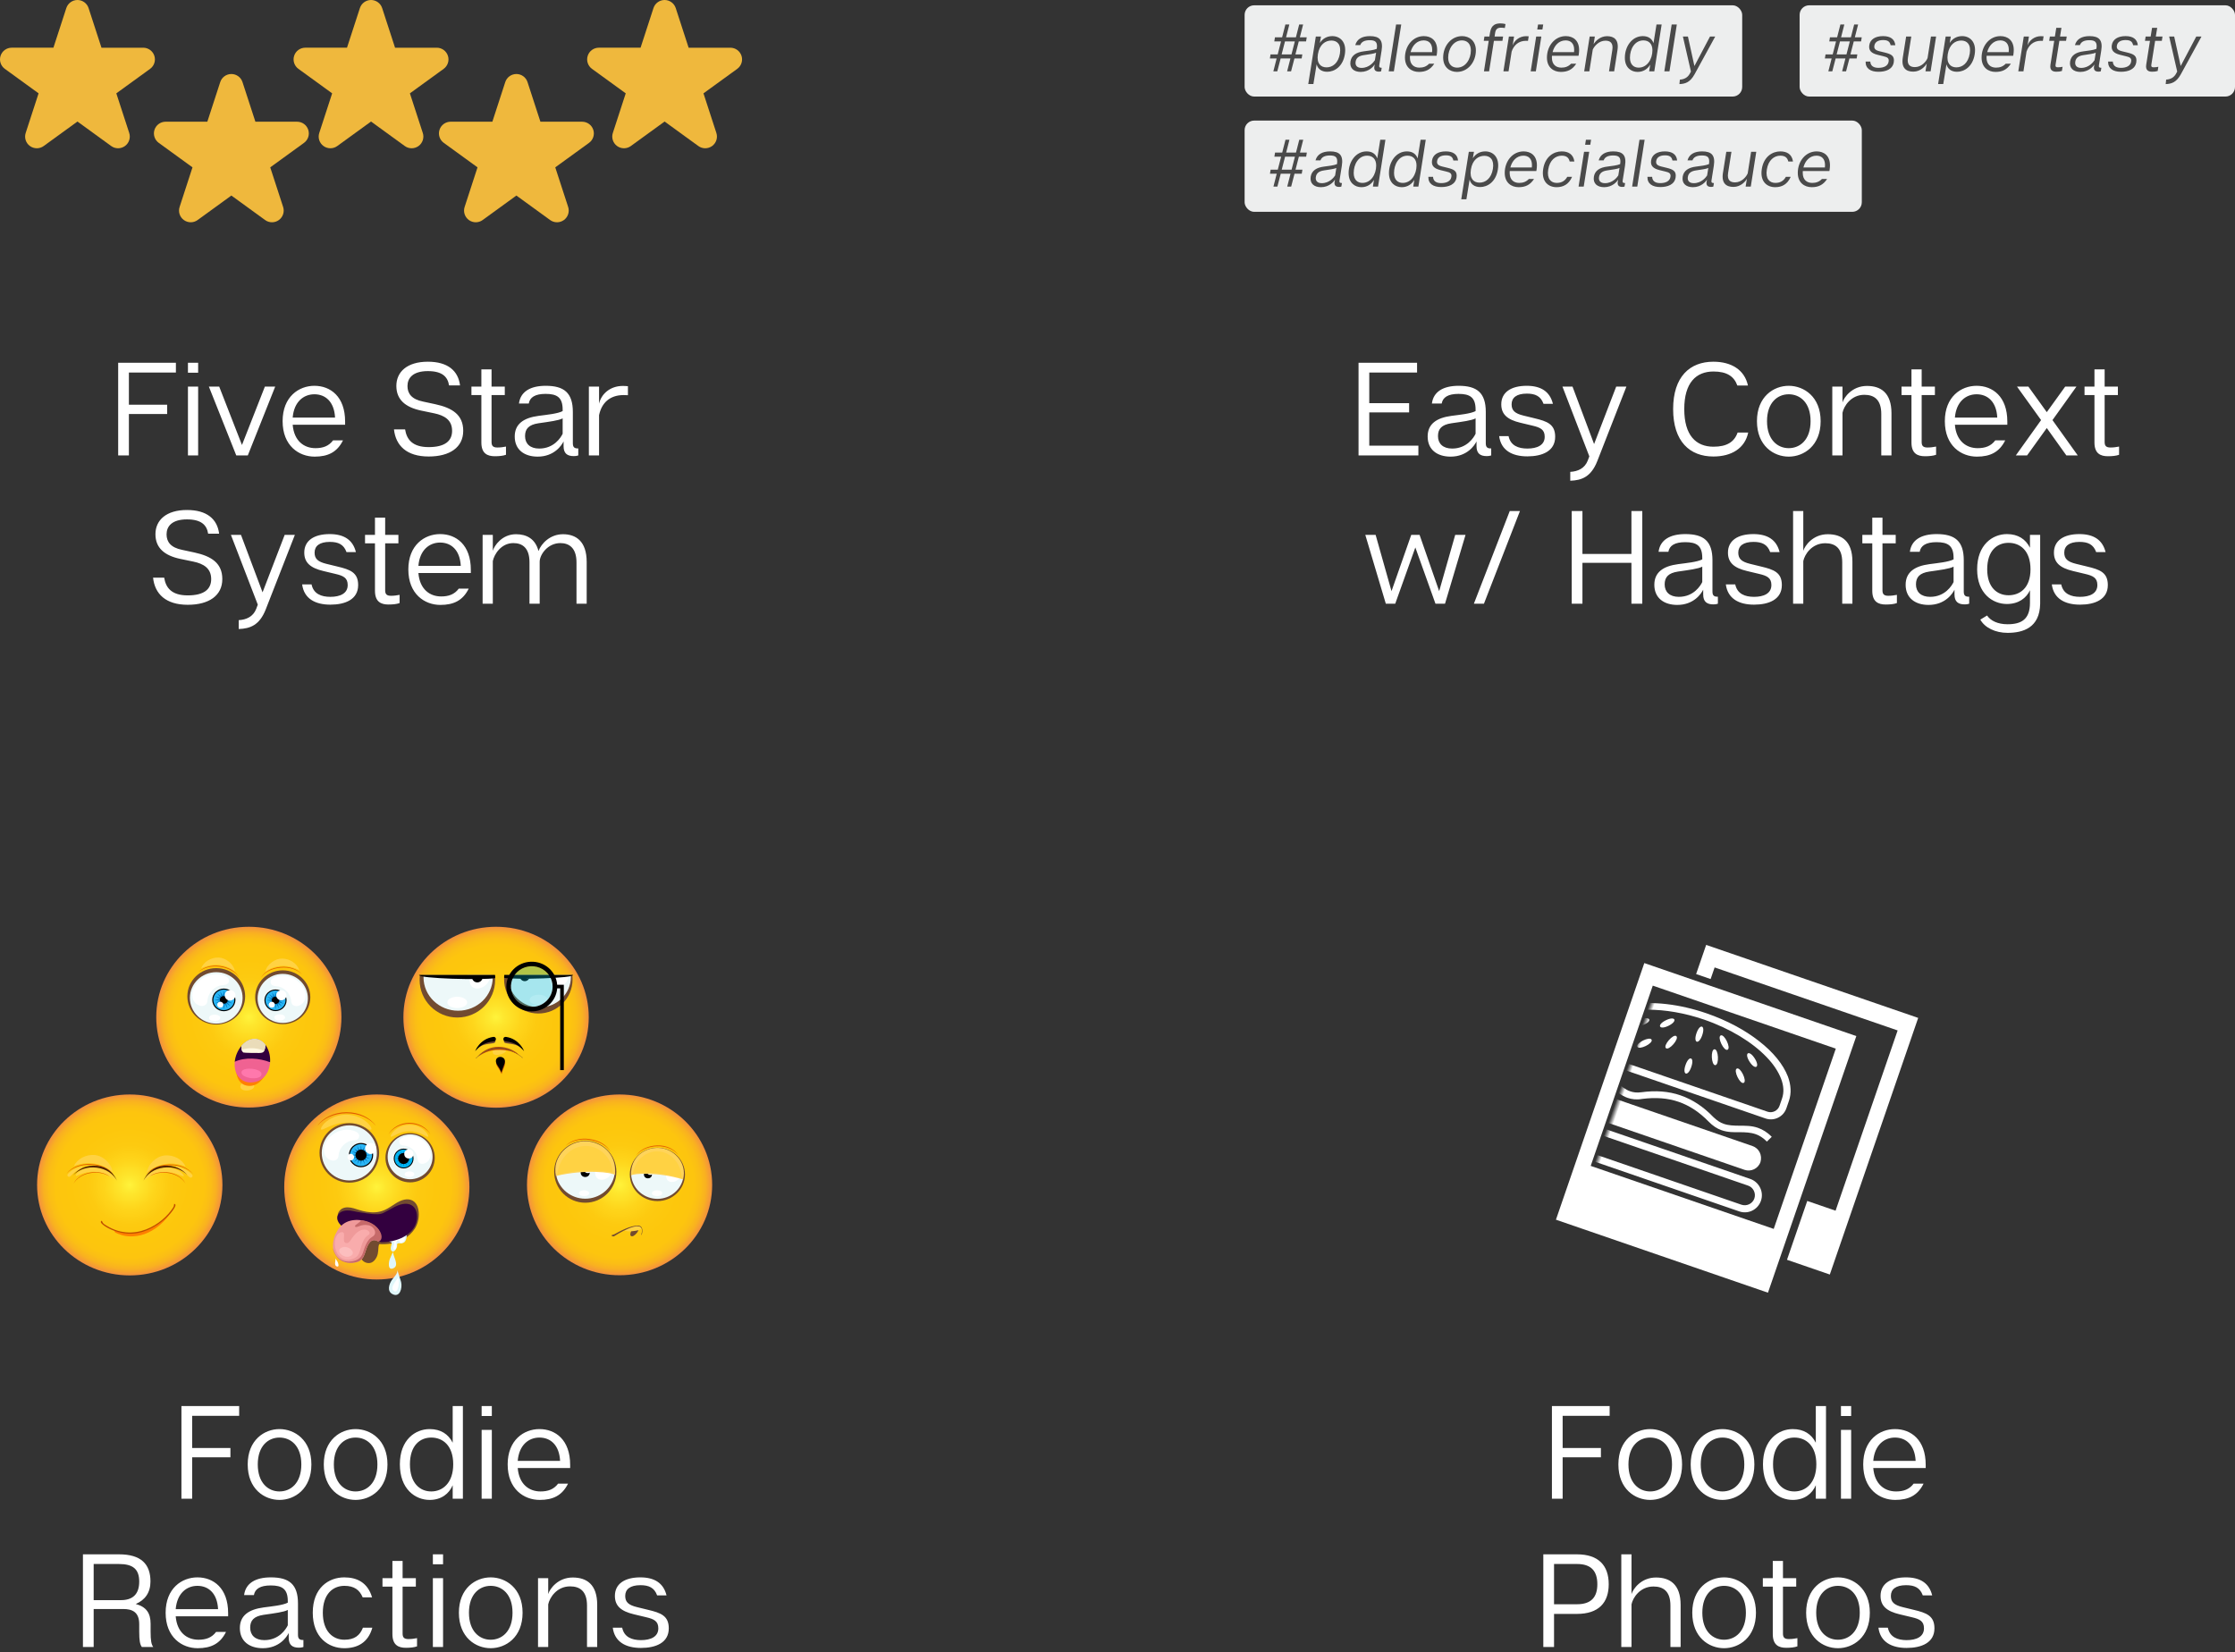 <?xml version="1.0" encoding="UTF-8" standalone="no"?>
<svg width="422px" height="312px" viewBox="0 0 422 312" version="1.1" xmlns="http://www.w3.org/2000/svg" xmlns:xlink="http://www.w3.org/1999/xlink">
    <rect x="0" y="0" width="422" height="312" fill="#333333" stroke="none"/>
    <!-- Generator: Sketch 39.1 (31720) - http://www.bohemiancoding.com/sketch -->
    <title>TALK FOODIE • FEATURES</title>
    <desc>Created with Sketch.</desc>
    <defs>
        <rect id="path-1" x="3.30216538e-12" y="0" width="36.739" height="36.996" rx="2"></rect>
        <radialGradient cx="50%" cy="50%" fx="50%" fy="50%" r="50%" id="radialGradient-3">
            <stop stop-color="#FFF33B" offset="0%"></stop>
            <stop stop-color="#FEE72E" offset="9%"></stop>
            <stop stop-color="#FED51B" offset="27%"></stop>
            <stop stop-color="#FDCA10" offset="44%"></stop>
            <stop stop-color="#FDC70C" offset="64%"></stop>
            <stop stop-color="#FDC50E" offset="80%"></stop>
            <stop stop-color="#FBBE15" offset="87%"></stop>
            <stop stop-color="#F9B120" offset="93%"></stop>
            <stop stop-color="#F69F31" offset="97%"></stop>
            <stop stop-color="#F3903F" offset="100%"></stop>
        </radialGradient>
    </defs>
    <g id="Landing-Page" stroke="none" stroke-width="1" fill="none" fill-rule="evenodd">
        <g id="Vector---Website-2-Body-(1440x780)" transform="translate(-878, -375)">
            <g id="Group-2" transform="translate(778, 85)">
                <g id="TALK-FOODIE-•-FEATURES" transform="translate(64, 265)">
                    <g id="5-star-system">
                        <g id="Group" transform="translate(36, 25)">
                            <g id="Overall-Rating" fill="#EFB83D">
                                <path d="M125.486,0 C124.53,0 123.678,0.616 123.384,1.526 L120.95,9.006 L113.074,9.006 C112.117,9.006 111.265,9.622 110.971,10.532 C110.675,11.44 110.999,12.437 111.774,13 L118.147,17.625 L115.712,25.106 C115.415,26.015 115.74,27.011 116.515,27.574 C116.904,27.856 117.361,27.996 117.815,27.996 C118.272,27.996 118.729,27.856 119.114,27.574 L125.486,22.949 L131.859,27.574 C132.244,27.856 132.701,27.996 133.158,27.996 C133.612,27.996 134.069,27.856 134.458,27.574 C135.231,27.011 135.558,26.015 135.261,25.105 L132.826,17.626 L139.202,13.002 C139.975,12.441 140.301,11.444 140.005,10.535 C139.707,9.625 138.859,9.009 137.902,9.009 L130.023,9.009 L127.589,1.527 C127.292,0.616 126.443,0.001 125.486,0 L125.486,0 Z" id="Star-5"></path>
                                <path d="M97.502,13.975 C96.545,13.975 95.693,14.591 95.399,15.501 L92.965,22.981 L85.089,22.981 C84.132,22.981 83.281,23.597 82.987,24.507 C82.69,25.415 83.014,26.412 83.79,26.975 L90.162,31.6 L87.728,39.081 C87.431,39.99 87.755,40.986 88.53,41.549 C88.919,41.831 89.376,41.971 89.83,41.971 C90.287,41.971 90.744,41.831 91.129,41.549 L97.502,36.924 L103.874,41.549 C104.259,41.831 104.716,41.971 105.174,41.971 C105.628,41.971 106.085,41.831 106.473,41.549 C107.247,40.986 107.573,39.99 107.276,39.08 L104.841,31.601 L111.217,26.977 C111.991,26.416 112.317,25.419 112.02,24.51 C111.723,23.6 110.874,22.984 109.917,22.984 L102.038,22.984 L99.604,15.502 C99.307,14.591 98.458,13.976 97.502,13.975 L97.502,13.975 Z" id="Star-4"></path>
                                <path d="M70.055,0 C69.098,0 68.247,0.616 67.953,1.526 L65.518,9.006 L57.643,9.006 C56.686,9.006 55.834,9.622 55.54,10.532 C55.243,11.44 55.568,12.437 56.343,13 L62.716,17.625 L60.281,25.106 C59.984,26.015 60.308,27.011 61.084,27.574 C61.472,27.856 61.929,27.996 62.383,27.996 C62.84,27.996 63.297,27.856 63.683,27.574 L70.055,22.949 L76.428,27.574 C76.813,27.856 77.27,27.996 77.727,27.996 C78.181,27.996 78.638,27.856 79.026,27.574 C79.8,27.011 80.126,26.015 79.829,25.105 L77.395,17.626 L83.77,13.002 C84.544,12.441 84.87,11.444 84.573,10.535 C84.276,9.625 83.427,9.009 82.471,9.009 L74.592,9.009 L72.158,1.527 C71.86,0.616 71.012,0.001 70.055,0 L70.055,0 Z" id="Star-3"></path>
                                <path d="M43.685,13.975 C42.728,13.975 41.877,14.591 41.582,15.501 L39.148,22.981 L31.272,22.981 C30.316,22.981 29.464,23.597 29.17,24.507 C28.873,25.415 29.198,26.412 29.973,26.975 L36.345,31.6 L33.911,39.081 C33.614,39.99 33.938,40.986 34.714,41.549 C35.102,41.831 35.559,41.971 36.013,41.971 C36.47,41.971 36.927,41.831 37.312,41.549 L43.685,36.924 L50.057,41.549 C50.443,41.831 50.9,41.971 51.357,41.971 C51.811,41.971 52.268,41.831 52.656,41.549 C53.43,40.986 53.756,39.99 53.459,39.08 L51.025,31.601 L57.4,26.977 C58.174,26.416 58.5,25.419 58.203,24.51 C57.906,23.6 57.057,22.984 56.101,22.984 L48.222,22.984 L45.787,15.502 C45.49,14.591 44.642,13.976 43.685,13.975 L43.685,13.975 Z" id="Star-2"></path>
                                <path d="M14.624,0 C13.667,0 12.815,0.616 12.521,1.526 L10.087,9.006 L2.211,9.006 C1.255,9.006 0.403,9.622 0.109,10.532 C-0.188,11.44 0.136,12.437 0.912,13 L7.284,17.625 L4.85,25.106 C4.553,26.015 4.877,27.011 5.652,27.574 C6.041,27.856 6.498,27.996 6.952,27.996 C7.409,27.996 7.866,27.856 8.251,27.574 L14.624,22.949 L20.996,27.574 C21.382,27.856 21.839,27.996 22.296,27.996 C22.75,27.996 23.207,27.856 23.595,27.574 C24.369,27.011 24.695,26.015 24.398,25.105 L21.963,17.626 L28.339,13.002 C29.113,12.441 29.439,11.444 29.142,10.535 C28.845,9.625 27.996,9.009 27.04,9.009 L19.161,9.009 L16.726,1.527 C16.429,0.616 15.58,0.001 14.624,0 L14.624,0 Z" id="Star-1"></path>
                            </g>
                            <path d="M33.212,70.35 L33.212,68.5 L22.312,68.5 L22.312,86 L24.337,86 L24.337,78.175 L31.562,78.175 L31.562,76.425 L24.337,76.425 L24.337,70.35 L33.212,70.35 Z M35.487,68.5 L35.487,70.375 L37.413,70.375 L37.413,68.5 L35.487,68.5 Z M35.487,73 L35.487,86 L37.413,86 L37.413,73 L35.487,73 Z M46.788,86 L51.962,73 L50.013,73 L45.688,84.025 L41.388,73 L39.438,73 L44.612,86 L46.788,86 Z M65.162,79.6 C65.162,74.875 62.388,72.85 59.362,72.85 C56.413,72.85 53.362,74.925 53.362,79.525 C53.362,84.2 56.462,86.225 59.413,86.225 C61.938,86.225 63.663,85.375 64.763,83.15 L62.888,83.15 C62.062,84.25 60.962,84.625 59.562,84.625 C57.413,84.625 55.513,83.275 55.263,80.2 L65.162,80.2 L65.162,79.6 Z M59.362,74.45 C61.438,74.45 63.112,75.85 63.263,78.85 L55.263,78.85 C55.513,75.85 57.337,74.45 59.362,74.45 L59.362,74.45 Z M82.188,76.325 L79.862,75.825 C77.763,75.4 76.938,74.35 76.938,72.9 C76.938,71.4 77.938,70.075 80.787,70.075 C83.537,70.075 84.537,71.175 84.787,72.775 L86.862,72.775 C86.513,70 84.537,68.3 80.787,68.3 C76.862,68.3 74.838,70.225 74.838,72.875 C74.838,75.475 76.562,76.9 79.487,77.525 L82.013,78.05 C83.912,78.45 85.362,79.3 85.362,81.35 C85.362,83.25 84.037,84.425 80.938,84.425 C77.838,84.425 76.787,82.95 76.487,81.075 L74.388,81.075 C74.713,84.125 76.763,86.2 80.938,86.2 C84.963,86.2 87.463,84.45 87.463,81.35 C87.463,78.35 85.438,77.025 82.188,76.325 L82.188,76.325 Z M93.912,84.5 C93.112,84.5 92.812,84.2 92.812,83.475 L92.812,74.6 L95.312,74.6 L95.312,73 L92.812,73 L92.812,69.75 L90.888,69.75 L90.888,73 L89.013,73 L89.013,74.6 L90.888,74.6 L90.888,83.55 C90.888,85.65 92.037,86.15 93.438,86.15 C94.263,86.15 94.987,86.075 95.537,85.875 L95.537,84.325 C94.987,84.425 94.537,84.5 93.912,84.5 L93.912,84.5 Z M108.162,83.7 L108.162,77.8 C108.162,74.15 106.487,72.85 103.037,72.85 C100.112,72.85 98.263,73.975 97.987,76.2 L99.838,76.2 C100.037,75.025 101.037,74.375 103.013,74.375 C105.162,74.375 106.237,75.025 106.237,77.35 L106.237,77.625 C105.312,78.125 103.188,78.325 101.688,78.525 C98.838,78.9 97.188,80.075 97.188,82.425 C97.188,84.95 99.037,86.225 101.513,86.225 C104.662,86.225 106.062,84.075 106.412,83.35 L106.412,84.25 C106.412,85.625 107.112,86.125 108.338,86.125 C108.662,86.125 108.862,86.1 109.188,86 L109.188,84.675 C108.438,84.7 108.162,84.425 108.162,83.7 L108.162,83.7 Z M106.237,81.9 C105.912,82.6 104.612,84.7 101.812,84.7 C100.088,84.7 99.138,83.775 99.138,82.35 C99.138,80.975 99.838,80.2 101.662,79.925 C103.763,79.625 105.513,79.4 106.237,79 L106.237,81.9 Z M117.612,72.875 C115.138,72.875 113.513,74.45 113.112,76.225 L113.112,73 L111.188,73 L111.188,86 L113.112,86 L113.112,78.4 C113.588,76.075 115.138,74.625 117.688,74.6 C117.987,74.6 118.237,74.6 118.562,74.625 L118.562,72.925 C118.213,72.9 117.938,72.875 117.612,72.875 L117.612,72.875 Z M36.7,104.325 L34.375,103.825 C32.275,103.4 31.45,102.35 31.45,100.9 C31.45,99.4 32.45,98.075 35.3,98.075 C38.05,98.075 39.05,99.175 39.3,100.775 L41.375,100.775 C41.025,98 39.05,96.3 35.3,96.3 C31.375,96.3 29.35,98.225 29.35,100.875 C29.35,103.475 31.075,104.9 34,105.525 L36.525,106.05 C38.425,106.45 39.875,107.3 39.875,109.35 C39.875,111.25 38.55,112.425 35.45,112.425 C32.35,112.425 31.3,110.95 31,109.075 L28.9,109.075 C29.225,112.125 31.275,114.2 35.45,114.2 C39.475,114.2 41.975,112.45 41.975,109.35 C41.975,106.35 39.95,105.025 36.7,104.325 L36.7,104.325 Z M53.75,101 L49.575,111.85 L45.5,101 L43.6,101 L48.675,114.175 L48.375,114.975 C47.8,116.45 46.5,117.025 45.075,117.1 L45.075,118.775 C47.25,118.7 49,118.05 50.175,115.075 L55.675,101 L53.75,101 Z M65.425,104.25 L67.2,104.25 C66.625,101.925 64.925,100.85 62.25,100.85 C59.3,100.85 57.45,102.075 57.45,104.35 C57.45,106.25 58.625,107.25 61.05,107.825 L63.35,108.375 C64.85,108.725 65.65,109.125 65.65,110.475 C65.65,112.075 64.2,112.7 62.375,112.7 C60.675,112.7 59.2,112.15 58.825,110.35 L57.05,110.35 C57.4,113.05 59.525,114.175 62.375,114.175 C65.175,114.175 67.625,113.2 67.625,110.475 C67.625,108.1 66.125,107.55 63.7,106.975 L61.65,106.475 C60,106.075 59.4,105.5 59.4,104.35 C59.4,103.1 60.325,102.325 62.275,102.325 C63.875,102.325 64.9,102.8 65.425,104.25 L65.425,104.25 Z M73.825,112.5 C73.025,112.5 72.725,112.2 72.725,111.475 L72.725,102.6 L75.225,102.6 L75.225,101 L72.725,101 L72.725,97.75 L70.8,97.75 L70.8,101 L68.925,101 L68.925,102.6 L70.8,102.6 L70.8,111.55 C70.8,113.65 71.95,114.15 73.35,114.15 C74.175,114.15 74.9,114.075 75.45,113.875 L75.45,112.325 C74.9,112.425 74.45,112.5 73.825,112.5 L73.825,112.5 Z M88.9,107.6 C88.9,102.875 86.125,100.85 83.1,100.85 C80.15,100.85 77.1,102.925 77.1,107.525 C77.1,112.2 80.2,114.225 83.15,114.225 C85.675,114.225 87.4,113.375 88.5,111.15 L86.625,111.15 C85.8,112.25 84.7,112.625 83.3,112.625 C81.15,112.625 79.25,111.275 79,108.2 L88.9,108.2 L88.9,107.6 Z M83.1,102.45 C85.175,102.45 86.85,103.85 87,106.85 L79,106.85 C79.25,103.85 81.075,102.45 83.1,102.45 L83.1,102.45 Z M106.3,100.875 C103.875,100.875 102.2,102.625 101.675,104.05 C101.075,101.7 99.375,100.875 97.425,100.875 C94.775,100.875 93.325,103.05 93.05,104 L93.05,101 L91.125,101 L91.125,114 L93.05,114 L93.05,105.95 C93.3,104.7 94.6,102.55 96.925,102.55 C98.6,102.55 99.975,103.425 99.975,106.175 L99.975,114 L101.9,114 L101.9,106.075 C101.9,104.725 103.425,102.55 105.8,102.55 C107.45,102.55 108.85,103.45 108.85,106.2 L108.85,114 L110.775,114 L110.775,106.125 C110.775,102.175 108.725,100.875 106.3,100.875 L106.3,100.875 Z" id="Five-Star-System" fill="#FFFFFF"></path>
                        </g>
                    </g>
                    <g id="HT" transform="translate(258, 0)">
                        <path d="M36.538,109.15 L36.538,102.875 L44.062,102.875 L44.062,101.125 L36.538,101.125 L36.538,95.35 L45.562,95.35 L45.562,93.5 L34.513,93.5 L34.513,111 L45.812,111 L45.812,109.15 L36.538,109.15 Z M58.538,108.7 L58.538,102.8 C58.538,99.15 56.862,97.85 53.413,97.85 C50.487,97.85 48.638,98.975 48.362,101.2 L50.212,101.2 C50.413,100.025 51.413,99.375 53.388,99.375 C55.538,99.375 56.612,100.025 56.612,102.35 L56.612,102.625 C55.688,103.125 53.562,103.325 52.062,103.525 C49.212,103.9 47.562,105.075 47.562,107.425 C47.562,109.95 49.413,111.225 51.888,111.225 C55.038,111.225 56.438,109.075 56.788,108.35 L56.788,109.25 C56.788,110.625 57.487,111.125 58.712,111.125 C59.038,111.125 59.237,111.1 59.562,111 L59.562,109.675 C58.812,109.7 58.538,109.425 58.538,108.7 L58.538,108.7 Z M56.612,106.9 C56.288,107.6 54.987,109.7 52.188,109.7 C50.462,109.7 49.513,108.775 49.513,107.35 C49.513,105.975 50.212,105.2 52.038,104.925 C54.138,104.625 55.888,104.4 56.612,104 L56.612,106.9 Z M69.438,101.25 L71.213,101.25 C70.638,98.925 68.938,97.85 66.263,97.85 C63.312,97.85 61.462,99.075 61.462,101.35 C61.462,103.25 62.638,104.25 65.062,104.825 L67.362,105.375 C68.862,105.725 69.662,106.125 69.662,107.475 C69.662,109.075 68.213,109.7 66.388,109.7 C64.688,109.7 63.212,109.15 62.837,107.35 L61.062,107.35 C61.413,110.05 63.538,111.175 66.388,111.175 C69.188,111.175 71.638,110.2 71.638,107.475 C71.638,105.1 70.138,104.55 67.713,103.975 L65.662,103.475 C64.013,103.075 63.413,102.5 63.413,101.35 C63.413,100.1 64.338,99.325 66.287,99.325 C67.888,99.325 68.912,99.8 69.438,101.25 L69.438,101.25 Z M83.162,98 L78.987,108.85 L74.912,98 L73.013,98 L78.088,111.175 L77.787,111.975 C77.213,113.45 75.912,114.025 74.487,114.1 L74.487,115.775 C76.662,115.7 78.412,115.05 79.588,112.075 L85.088,98 L83.162,98 Z M101.537,109.35 C98.213,109.35 96.013,107.2 96.013,102.25 C96.013,97.3 98.213,95.15 101.537,95.15 C104.037,95.15 105.412,96.05 106.037,97.8 L108.037,97.8 C107.412,94.85 104.912,93.3 101.513,93.3 C97.062,93.3 93.912,96.125 93.912,102.25 C93.912,108.375 97.062,111.2 101.513,111.2 C104.938,111.2 107.463,109.65 108.088,106.675 L106.088,106.675 C105.463,108.45 104.062,109.35 101.537,109.35 L101.537,109.35 Z M115.737,97.85 C112.888,97.85 109.737,99.9 109.737,104.525 C109.737,109.175 112.888,111.225 115.737,111.225 C118.588,111.225 121.763,109.175 121.763,104.525 C121.763,99.9 118.588,97.85 115.737,97.85 L115.737,97.85 Z M119.862,104.525 C119.862,108.05 117.862,109.625 115.737,109.625 C113.638,109.625 111.638,108.05 111.638,104.525 C111.638,101 113.638,99.45 115.737,99.45 C117.862,99.45 119.862,101 119.862,104.525 L119.862,104.525 Z M130.512,97.875 C127.688,97.875 126.162,100.05 125.888,101 L125.888,98 L123.963,98 L123.963,111 L125.888,111 L125.888,102.95 C126.138,101.7 127.487,99.55 130.012,99.55 C131.838,99.55 133.213,100.425 133.213,103.175 L133.213,111 L135.137,111 L135.137,103.05 C135.137,99.15 133.113,97.875 130.512,97.875 L130.512,97.875 Z M141.938,109.5 C141.137,109.5 140.838,109.2 140.838,108.475 L140.838,99.6 L143.338,99.6 L143.338,98 L140.838,98 L140.838,94.75 L138.912,94.75 L138.912,98 L137.037,98 L137.037,99.6 L138.912,99.6 L138.912,108.55 C138.912,110.65 140.062,111.15 141.463,111.15 C142.287,111.15 143.012,111.075 143.562,110.875 L143.562,109.325 C143.012,109.425 142.562,109.5 141.938,109.5 L141.938,109.5 Z M157.012,104.6 C157.012,99.875 154.238,97.85 151.213,97.85 C148.262,97.85 145.213,99.925 145.213,104.525 C145.213,109.2 148.312,111.225 151.262,111.225 C153.787,111.225 155.512,110.375 156.613,108.15 L154.738,108.15 C153.912,109.25 152.812,109.625 151.412,109.625 C149.262,109.625 147.363,108.275 147.113,105.2 L157.012,105.2 L157.012,104.6 Z M151.213,99.45 C153.287,99.45 154.963,100.85 155.113,103.85 L147.113,103.85 C147.363,100.85 149.188,99.45 151.213,99.45 L151.213,99.45 Z M170.312,111 L165.537,104.325 L170.062,98 L167.938,98 L164.463,102.825 L160.988,98 L158.838,98 L163.387,104.325 L158.613,111 L160.738,111 L164.463,105.825 L168.162,111 L170.312,111 Z M176.488,109.5 C175.688,109.5 175.387,109.2 175.387,108.475 L175.387,99.6 L177.887,99.6 L177.887,98 L175.387,98 L175.387,94.75 L173.463,94.75 L173.463,98 L171.588,98 L171.588,99.6 L173.463,99.6 L173.463,108.55 C173.463,110.65 174.613,111.15 176.012,111.15 C176.838,111.15 177.562,111.075 178.113,110.875 L178.113,109.325 C177.562,109.425 177.113,109.5 176.488,109.5 L176.488,109.5 Z M54.712,126 L52.763,126 L49.737,136.625 L46.038,126 L44.462,126 L40.737,136.625 L37.737,126 L35.788,126 L39.663,139 L41.438,139 L45.237,128.375 L49.038,139 L50.837,139 L54.712,126 Z M64.987,121.5 L63.062,121.5 L56.288,139 L58.188,139 L64.987,121.5 Z M86.037,121.5 L86.037,129.6 L76.787,129.6 L76.787,121.5 L74.763,121.5 L74.763,139 L76.787,139 L76.787,131.275 L86.037,131.275 L86.037,139 L88.088,139 L88.088,121.5 L86.037,121.5 Z M101.338,136.7 L101.338,130.8 C101.338,127.15 99.662,125.85 96.213,125.85 C93.287,125.85 91.438,126.975 91.162,129.2 L93.013,129.2 C93.213,128.025 94.213,127.375 96.188,127.375 C98.338,127.375 99.412,128.025 99.412,130.35 L99.412,130.625 C98.487,131.125 96.362,131.325 94.862,131.525 C92.013,131.9 90.362,133.075 90.362,135.425 C90.362,137.95 92.213,139.225 94.688,139.225 C97.838,139.225 99.237,137.075 99.588,136.35 L99.588,137.25 C99.588,138.625 100.287,139.125 101.513,139.125 C101.838,139.125 102.037,139.1 102.362,139 L102.362,137.675 C101.612,137.7 101.338,137.425 101.338,136.7 L101.338,136.7 Z M99.412,134.9 C99.088,135.6 97.787,137.7 94.987,137.7 C93.263,137.7 92.312,136.775 92.312,135.35 C92.312,133.975 93.013,133.2 94.838,132.925 C96.938,132.625 98.688,132.4 99.412,132 L99.412,134.9 Z M112.237,129.25 L114.013,129.25 C113.438,126.925 111.737,125.85 109.062,125.85 C106.112,125.85 104.263,127.075 104.263,129.35 C104.263,131.25 105.438,132.25 107.862,132.825 L110.162,133.375 C111.662,133.725 112.463,134.125 112.463,135.475 C112.463,137.075 111.013,137.7 109.188,137.7 C107.487,137.7 106.013,137.15 105.638,135.35 L103.862,135.35 C104.213,138.05 106.338,139.175 109.188,139.175 C111.987,139.175 114.438,138.2 114.438,135.475 C114.438,133.1 112.938,132.55 110.513,131.975 L108.463,131.475 C106.812,131.075 106.213,130.5 106.213,129.35 C106.213,128.1 107.138,127.325 109.088,127.325 C110.688,127.325 111.713,127.8 112.237,129.25 L112.237,129.25 Z M123.112,125.875 C120.287,125.875 118.787,128.05 118.487,129 L118.487,126 L118.487,121.5 L116.562,121.5 L116.562,139 L118.487,139 L118.487,130.95 C118.737,129.7 120.088,127.575 122.638,127.575 C124.438,127.575 125.838,128.425 125.838,131.175 L125.838,139 L127.763,139 L127.763,131.05 C127.763,127.15 125.713,125.875 123.112,125.875 L123.112,125.875 Z M134.537,137.5 C133.738,137.5 133.438,137.2 133.438,136.475 L133.438,127.6 L135.938,127.6 L135.938,126 L133.438,126 L133.438,122.75 L131.512,122.75 L131.512,126 L129.637,126 L129.637,127.6 L131.512,127.6 L131.512,136.55 C131.512,138.65 132.662,139.15 134.062,139.15 C134.887,139.15 135.613,139.075 136.162,138.875 L136.162,137.325 C135.613,137.425 135.162,137.5 134.537,137.5 L134.537,137.5 Z M148.787,136.7 L148.787,130.8 C148.787,127.15 147.113,125.85 143.662,125.85 C140.738,125.85 138.887,126.975 138.613,129.2 L140.463,129.2 C140.662,128.025 141.662,127.375 143.637,127.375 C145.787,127.375 146.863,128.025 146.863,130.35 L146.863,130.625 C145.938,131.125 143.812,131.325 142.312,131.525 C139.463,131.9 137.812,133.075 137.812,135.425 C137.812,137.95 139.662,139.225 142.137,139.225 C145.287,139.225 146.688,137.075 147.037,136.35 L147.037,137.25 C147.037,138.625 147.738,139.125 148.963,139.125 C149.287,139.125 149.488,139.1 149.812,139 L149.812,137.675 C149.062,137.7 148.787,137.425 148.787,136.7 L148.787,136.7 Z M146.863,134.9 C146.537,135.6 145.238,137.7 142.438,137.7 C140.713,137.7 139.762,136.775 139.762,135.35 C139.762,133.975 140.463,133.2 142.287,132.925 C144.387,132.625 146.137,132.4 146.863,132 L146.863,134.9 Z M161.287,126 L161.287,128.425 C160.463,126.8 159.037,125.85 156.938,125.85 C154.238,125.85 151.312,127.85 151.312,132.5 C151.312,137.075 154.238,139.05 156.938,139.05 C159.137,139.05 160.613,137.925 161.287,136.45 L161.287,138.85 C161.287,141.9 159.713,142.875 157.062,142.875 C155.213,142.875 153.863,142.225 153.188,141.225 L151.912,142 C152.762,143.525 154.738,144.5 157.062,144.5 C159.963,144.5 163.137,143.55 163.213,139 L163.213,138.85 L163.213,126 L161.287,126 Z M157.238,137.4 C155.113,137.4 153.213,135.95 153.213,132.5 C153.213,128.95 155.113,127.5 157.238,127.5 C159.412,127.5 161.387,128.95 161.387,132.5 C161.387,136 159.412,137.4 157.238,137.4 L157.238,137.4 Z M173.787,129.25 L175.562,129.25 C174.988,126.925 173.287,125.85 170.613,125.85 C167.662,125.85 165.812,127.075 165.812,129.35 C165.812,131.25 166.988,132.25 169.412,132.825 L171.713,133.375 C173.213,133.725 174.012,134.125 174.012,135.475 C174.012,137.075 172.562,137.7 170.738,137.7 C169.037,137.7 167.562,137.15 167.188,135.35 L165.412,135.35 C165.762,138.05 167.887,139.175 170.738,139.175 C173.537,139.175 175.988,138.2 175.988,135.475 C175.988,133.1 174.488,132.55 172.062,131.975 L170.012,131.475 C168.363,131.075 167.762,130.5 167.762,129.35 C167.762,128.1 168.688,127.325 170.637,127.325 C172.238,127.325 173.262,127.8 173.787,129.25 L173.787,129.25 Z" id="Easy-Context-w/-Hash" fill="#FFFFFF"></path>
                        <g id="Group-11" transform="translate(13, 26)">
                            <g id="Hashtag-1" transform="translate(104.792, 0)">
                                <rect id="hashtag-bg" fill="#EDEEEE" x="0" y="0" width="82.208" height="17.233" rx="1.805"></rect>
                                <path d="M11.605,6.818 L11.731,6.047 L10.43,6.047 L11.049,3.621 L10.304,3.621 L9.685,6.047 L7.827,6.047 L8.446,3.621 L7.701,3.621 L7.082,6.047 L5.73,6.047 L5.604,6.818 L6.88,6.818 L6.248,9.269 L4.896,9.269 L4.77,10.04 L6.046,10.04 L5.427,12.466 L6.172,12.466 L6.804,10.04 L8.649,10.04 L8.029,12.466 L8.775,12.466 L9.407,10.04 L10.771,10.04 L10.898,9.269 L9.596,9.269 L10.228,6.818 L11.605,6.818 Z M8.851,9.269 L6.993,9.269 L7.625,6.818 L9.482,6.818 L8.851,9.269 Z M17.186,7.538 L18.071,7.538 C17.957,6.401 17.148,5.82 15.758,5.82 C14.318,5.82 13.333,6.414 13.156,7.525 C13.004,8.524 13.535,9.054 14.71,9.345 L15.834,9.623 C16.554,9.787 16.921,9.977 16.807,10.634 C16.681,11.468 15.86,11.809 14.899,11.809 C14.091,11.809 13.396,11.543 13.345,10.621 L12.461,10.621 C12.423,11.948 13.421,12.554 14.887,12.554 C16.276,12.554 17.565,12.099 17.78,10.747 C17.97,9.509 17.249,9.206 16.062,8.915 L15.076,8.675 C14.268,8.473 14.027,8.17 14.116,7.627 C14.217,6.982 14.76,6.565 15.758,6.565 C16.554,6.565 17.035,6.78 17.186,7.538 L17.186,7.538 Z M24.801,5.896 L24.157,9.964 C23.904,10.596 23.033,11.67 21.769,11.67 C20.872,11.67 20.24,11.265 20.455,9.888 L21.087,5.896 L20.114,5.896 L19.482,9.876 C19.166,11.859 20.127,12.529 21.466,12.529 C22.843,12.529 23.753,11.48 24.005,10.987 L23.765,12.466 L24.738,12.466 L25.774,5.896 L24.801,5.896 Z M30.698,5.82 C29.675,5.82 28.879,6.287 28.336,7.109 L28.55,5.896 L27.578,5.896 L26.15,14.866 L27.123,14.866 L27.729,11.139 C27.931,11.96 28.588,12.554 29.726,12.554 C31.09,12.554 32.695,11.581 33.061,9.244 C33.44,6.868 32.101,5.82 30.698,5.82 L30.698,5.82 Z M29.599,11.72 C28.525,11.72 27.691,11 27.969,9.244 C28.26,7.399 29.384,6.654 30.522,6.654 C31.583,6.654 32.404,7.361 32.126,9.117 C31.823,10.95 30.724,11.72 29.599,11.72 L29.599,11.72 Z M37.922,5.82 C35.85,5.82 34.359,7.664 34.359,9.876 C34.359,11.746 35.622,12.579 36.987,12.579 C38.238,12.579 39.16,12.163 39.893,11.025 L38.92,11.025 C38.415,11.556 37.821,11.771 37.088,11.771 C36.09,11.771 35.294,11.202 35.294,9.876 C35.294,9.762 35.294,9.648 35.307,9.534 L40.323,9.534 L40.373,9.256 C40.411,8.966 40.436,8.701 40.436,8.448 C40.436,6.628 39.299,5.82 37.922,5.82 L37.922,5.82 Z M37.884,6.628 C38.832,6.628 39.501,7.184 39.501,8.41 C39.501,8.536 39.501,8.688 39.476,8.852 L35.42,8.852 C35.736,7.614 36.608,6.628 37.884,6.628 L37.884,6.628 Z M45.563,5.832 C44.312,5.832 43.351,6.654 43.036,7.589 L43.301,5.896 L42.328,5.896 L41.292,12.466 L42.265,12.466 L42.846,8.738 C43.263,7.525 44.16,6.717 45.525,6.704 C45.638,6.704 45.765,6.704 45.929,6.717 L46.068,5.858 C45.904,5.845 45.765,5.832 45.563,5.832 L45.563,5.832 Z M49.046,6.704 L50.31,6.704 L50.436,5.896 L49.173,5.896 L49.438,4.253 L48.465,4.253 L48.2,5.896 L47.252,5.896 L47.126,6.704 L48.073,6.704 L47.366,11.19 C47.189,12.264 47.757,12.542 48.49,12.542 C48.869,12.542 49.223,12.504 49.526,12.403 L49.653,11.607 C49.375,11.67 49.147,11.708 48.756,11.708 C48.389,11.708 48.276,11.594 48.326,11.228 L49.046,6.704 Z M56.51,11.341 L56.952,8.562 C57.281,6.54 56.523,5.82 54.741,5.82 C53.301,5.82 52.302,6.363 51.987,7.513 L52.922,7.513 C53.124,6.944 53.667,6.59 54.703,6.59 C55.764,6.59 56.245,6.906 56.042,8.22 C55.524,8.46 54.413,8.587 53.617,8.688 C52.176,8.865 51.266,9.446 51.077,10.596 C50.875,11.897 51.734,12.579 53.01,12.579 C54.577,12.579 55.436,11.531 55.663,11.164 L55.588,11.556 C55.486,12.238 55.802,12.529 56.447,12.529 C56.586,12.529 56.699,12.516 56.864,12.466 L56.977,11.796 C56.598,11.809 56.459,11.695 56.51,11.341 L56.51,11.341 Z M55.689,10.368 C55.461,10.722 54.615,11.821 53.174,11.821 C52.34,11.821 51.936,11.379 52.05,10.646 C52.163,9.951 52.618,9.547 53.604,9.408 C54.615,9.256 55.512,9.143 55.916,8.953 L55.689,10.368 Z M62.975,7.538 L63.86,7.538 C63.746,6.401 62.938,5.82 61.548,5.82 C60.107,5.82 59.122,6.414 58.945,7.525 C58.793,8.524 59.324,9.054 60.499,9.345 L61.623,9.623 C62.344,9.787 62.71,9.977 62.596,10.634 C62.47,11.468 61.649,11.809 60.689,11.809 C59.88,11.809 59.185,11.543 59.134,10.621 L58.25,10.621 C58.212,11.948 59.21,12.554 60.676,12.554 C62.066,12.554 63.354,12.099 63.569,10.747 C63.759,9.509 63.039,9.206 61.851,8.915 L60.865,8.675 C60.057,8.473 59.817,8.17 59.905,7.627 C60.006,6.982 60.55,6.565 61.548,6.565 C62.344,6.565 62.824,6.78 62.975,7.538 L62.975,7.538 Z M67.129,6.704 L68.392,6.704 L68.519,5.896 L67.255,5.896 L67.52,4.253 L66.548,4.253 L66.282,5.896 L65.335,5.896 L65.208,6.704 L66.156,6.704 L65.448,11.19 C65.271,12.264 65.84,12.542 66.573,12.542 C66.952,12.542 67.306,12.504 67.609,12.403 L67.735,11.607 C67.457,11.67 67.23,11.708 66.838,11.708 C66.472,11.708 66.358,11.594 66.409,11.228 L67.129,6.704 Z M74.896,5.896 L71.952,11.468 L70.726,5.896 L69.778,5.896 L71.295,12.504 L71.067,12.933 C70.65,13.691 69.943,13.995 69.21,14.032 L69.121,14.879 C70.233,14.841 71.143,14.538 71.977,13.034 L75.881,5.896 L74.896,5.896 Z" id="#supertasty" fill="#4A4A4A"></path>
                            </g>
                            <g id="Hashtag-1" transform="translate(0, 21.767)">
                                <rect id="hashtag-bg" fill="#EDEEEE" x="0" y="0" width="116.536" height="17.233" rx="1.805"></rect>
                                <path d="M11.623,6.818 L11.749,6.047 L10.448,6.047 L11.067,3.621 L10.321,3.621 L9.702,6.047 L7.845,6.047 L8.464,3.621 L7.719,3.621 L7.099,6.047 L5.747,6.047 L5.621,6.818 L6.897,6.818 L6.265,9.269 L4.914,9.269 L4.787,10.04 L6.063,10.04 L5.444,12.466 L6.19,12.466 L6.821,10.04 L8.666,10.04 L8.047,12.466 L8.792,12.466 L9.424,10.04 L10.789,10.04 L10.915,9.269 L9.614,9.269 L10.246,6.818 L11.623,6.818 Z M8.868,9.269 L7.011,9.269 L7.643,6.818 L9.5,6.818 L8.868,9.269 Z M17.911,11.341 L18.354,8.562 C18.682,6.54 17.924,5.82 16.142,5.82 C14.702,5.82 13.704,6.363 13.388,7.513 L14.323,7.513 C14.525,6.944 15.068,6.59 16.105,6.59 C17.166,6.59 17.646,6.906 17.444,8.22 C16.926,8.46 15.814,8.587 15.018,8.688 C13.578,8.865 12.668,9.446 12.478,10.596 C12.276,11.897 13.135,12.579 14.411,12.579 C15.978,12.579 16.837,11.531 17.065,11.164 L16.989,11.556 C16.888,12.238 17.204,12.529 17.848,12.529 C17.987,12.529 18.101,12.516 18.265,12.466 L18.379,11.796 C18,11.809 17.861,11.695 17.911,11.341 L17.911,11.341 Z M17.09,10.368 C16.863,10.722 16.016,11.821 14.576,11.821 C13.742,11.821 13.337,11.379 13.451,10.646 C13.565,9.951 14.02,9.547 15.005,9.408 C16.016,9.256 16.913,9.143 17.317,8.953 L17.09,10.368 Z M23.025,5.82 C21.003,5.82 19.639,7.753 19.639,9.913 C19.639,11.758 20.814,12.579 22.052,12.579 C23.139,12.579 23.947,12.011 24.427,11.202 L24.225,12.466 L25.198,12.466 L26.588,3.621 L25.615,3.621 L25.047,7.146 C24.756,6.325 24.099,5.82 23.025,5.82 L23.025,5.82 Z M22.242,11.771 C21.332,11.771 20.599,11.202 20.599,9.901 C20.599,8.233 21.509,6.628 23.139,6.628 C24.074,6.628 24.844,7.184 24.844,8.486 C24.844,10.141 23.871,11.771 22.242,11.771 L22.242,11.771 Z M30.64,5.82 C28.619,5.82 27.254,7.753 27.254,9.913 C27.254,11.758 28.429,12.579 29.667,12.579 C30.754,12.579 31.563,12.011 32.043,11.202 L31.841,12.466 L32.813,12.466 L34.203,3.621 L33.23,3.621 L32.662,7.146 C32.371,6.325 31.714,5.82 30.64,5.82 L30.64,5.82 Z M29.857,11.771 C28.947,11.771 28.214,11.202 28.214,9.901 C28.214,8.233 29.124,6.628 30.754,6.628 C31.689,6.628 32.46,7.184 32.46,8.486 C32.46,10.141 31.487,11.771 29.857,11.771 L29.857,11.771 Z M39.418,7.538 L40.302,7.538 C40.189,6.401 39.38,5.82 37.99,5.82 C36.55,5.82 35.564,6.414 35.387,7.525 C35.236,8.524 35.766,9.054 36.941,9.345 L38.066,9.623 C38.786,9.787 39.153,9.977 39.039,10.634 C38.913,11.468 38.091,11.809 37.131,11.809 C36.322,11.809 35.627,11.543 35.577,10.621 L34.692,10.621 C34.655,11.948 35.653,12.554 37.118,12.554 C38.508,12.554 39.797,12.099 40.012,10.747 C40.201,9.509 39.481,9.206 38.293,8.915 L37.308,8.675 C36.499,8.473 36.259,8.17 36.348,7.627 C36.449,6.982 36.992,6.565 37.99,6.565 C38.786,6.565 39.266,6.78 39.418,7.538 L39.418,7.538 Z M45.454,5.82 C44.43,5.82 43.634,6.287 43.091,7.109 L43.306,5.896 L42.333,5.896 L40.905,14.866 L41.878,14.866 L42.485,11.139 C42.687,11.96 43.344,12.554 44.481,12.554 C45.846,12.554 47.45,11.581 47.817,9.244 C48.196,6.868 46.856,5.82 45.454,5.82 L45.454,5.82 Z M44.355,11.72 C43.281,11.72 42.447,11 42.725,9.244 C43.015,7.399 44.14,6.654 45.277,6.654 C46.338,6.654 47.16,7.361 46.882,9.117 C46.578,10.95 45.479,11.72 44.355,11.72 L44.355,11.72 Z M52.677,5.82 C50.605,5.82 49.114,7.664 49.114,9.876 C49.114,11.746 50.378,12.579 51.742,12.579 C52.993,12.579 53.916,12.163 54.649,11.025 L53.676,11.025 C53.17,11.556 52.576,11.771 51.844,11.771 C50.845,11.771 50.049,11.202 50.049,9.876 C50.049,9.762 50.049,9.648 50.062,9.534 L55.078,9.534 L55.129,9.256 C55.167,8.966 55.192,8.701 55.192,8.448 C55.192,6.628 54.055,5.82 52.677,5.82 L52.677,5.82 Z M52.64,6.628 C53.587,6.628 54.257,7.184 54.257,8.41 C54.257,8.536 54.257,8.688 54.232,8.852 L50.176,8.852 C50.492,7.614 51.363,6.628 52.64,6.628 L52.64,6.628 Z M58.928,11.771 C57.854,11.771 57.046,11 57.324,9.256 C57.601,7.462 58.713,6.628 59.863,6.628 C60.76,6.628 61.202,6.995 61.379,7.728 L62.264,7.728 C62.062,6.338 61.101,5.82 59.863,5.82 C58.397,5.82 56.742,6.793 56.376,9.143 C55.997,11.543 57.374,12.579 58.903,12.579 C60.103,12.579 61.19,12.099 61.834,10.621 L60.924,10.621 C60.52,11.341 59.914,11.771 58.928,11.771 L58.928,11.771 Z M64.446,3.621 L64.294,4.569 L65.267,4.569 L65.419,3.621 L64.446,3.621 Z M64.092,5.896 L63.056,12.466 L64.029,12.466 L65.065,5.896 L64.092,5.896 Z M71.379,11.341 L71.821,8.562 C72.15,6.54 71.392,5.82 69.61,5.82 C68.17,5.82 67.172,6.363 66.856,7.513 L67.791,7.513 C67.993,6.944 68.536,6.59 69.572,6.59 C70.634,6.59 71.114,6.906 70.912,8.22 C70.394,8.46 69.282,8.587 68.486,8.688 C67.045,8.865 66.136,9.446 65.946,10.596 C65.744,11.897 66.603,12.579 67.879,12.579 C69.446,12.579 70.305,11.531 70.533,11.164 L70.457,11.556 C70.356,12.238 70.671,12.529 71.316,12.529 C71.455,12.529 71.569,12.516 71.733,12.466 L71.847,11.796 C71.467,11.809 71.329,11.695 71.379,11.341 L71.379,11.341 Z M70.558,10.368 C70.33,10.722 69.484,11.821 68.043,11.821 C67.209,11.821 66.805,11.379 66.919,10.646 C67.033,9.951 67.487,9.547 68.473,9.408 C69.484,9.256 70.381,9.143 70.785,8.953 L70.558,10.368 Z M74.559,3.621 L73.17,12.466 L74.143,12.466 L75.532,3.621 L74.559,3.621 Z M80.785,7.538 L81.669,7.538 C81.556,6.401 80.747,5.82 79.357,5.82 C77.917,5.82 76.931,6.414 76.754,7.525 C76.603,8.524 77.133,9.054 78.308,9.345 L79.433,9.623 C80.153,9.787 80.52,9.977 80.406,10.634 C80.28,11.468 79.458,11.809 78.498,11.809 C77.689,11.809 76.994,11.543 76.944,10.621 L76.059,10.621 C76.022,11.948 77.02,12.554 78.485,12.554 C79.875,12.554 81.164,12.099 81.379,10.747 C81.568,9.509 80.848,9.206 79.66,8.915 L78.675,8.675 C77.866,8.473 77.626,8.17 77.715,7.627 C77.816,6.982 78.359,6.565 79.357,6.565 C80.153,6.565 80.633,6.78 80.785,7.538 L80.785,7.538 Z M88.147,11.341 L88.59,8.562 C88.918,6.54 88.16,5.82 86.379,5.82 C84.938,5.82 83.94,6.363 83.624,7.513 L84.559,7.513 C84.761,6.944 85.305,6.59 86.341,6.59 C87.402,6.59 87.882,6.906 87.68,8.22 C87.162,8.46 86.05,8.587 85.254,8.688 C83.814,8.865 82.904,9.446 82.714,10.596 C82.512,11.897 83.371,12.579 84.648,12.579 C86.214,12.579 87.074,11.531 87.301,11.164 L87.225,11.556 C87.124,12.238 87.44,12.529 88.084,12.529 C88.223,12.529 88.337,12.516 88.501,12.466 L88.615,11.796 C88.236,11.809 88.097,11.695 88.147,11.341 L88.147,11.341 Z M87.326,10.368 C87.099,10.722 86.252,11.821 84.812,11.821 C83.978,11.821 83.574,11.379 83.687,10.646 C83.801,9.951 84.256,9.547 85.241,9.408 C86.252,9.256 87.149,9.143 87.554,8.953 L87.326,10.368 Z M95.636,5.896 L94.992,9.964 C94.739,10.596 93.868,11.67 92.604,11.67 C91.707,11.67 91.075,11.265 91.29,9.888 L91.922,5.896 L90.949,5.896 L90.317,9.876 C90.001,11.859 90.961,12.529 92.301,12.529 C93.678,12.529 94.588,11.48 94.84,10.987 L94.6,12.466 L95.573,12.466 L96.609,5.896 L95.636,5.896 Z M100.207,11.771 C99.133,11.771 98.324,11 98.602,9.256 C98.88,7.462 99.992,6.628 101.142,6.628 C102.039,6.628 102.481,6.995 102.658,7.728 L103.542,7.728 C103.34,6.338 102.38,5.82 101.142,5.82 C99.676,5.82 98.021,6.793 97.654,9.143 C97.275,11.543 98.653,12.579 100.181,12.579 C101.382,12.579 102.468,12.099 103.113,10.621 L102.203,10.621 C101.799,11.341 101.192,11.771 100.207,11.771 L100.207,11.771 Z M108.012,5.82 C105.939,5.82 104.448,7.664 104.448,9.876 C104.448,11.746 105.712,12.579 107.077,12.579 C108.327,12.579 109.25,12.163 109.983,11.025 L109.01,11.025 C108.504,11.556 107.91,11.771 107.178,11.771 C106.179,11.771 105.383,11.202 105.383,9.876 C105.383,9.762 105.383,9.648 105.396,9.534 L110.412,9.534 L110.463,9.256 C110.501,8.966 110.526,8.701 110.526,8.448 C110.526,6.628 109.389,5.82 108.012,5.82 L108.012,5.82 Z M107.974,6.628 C108.921,6.628 109.591,7.184 109.591,8.41 C109.591,8.536 109.591,8.688 109.566,8.852 L105.51,8.852 C105.826,7.614 106.697,6.628 107.974,6.628 L107.974,6.628 Z" id="#addspecialsauce" fill="#4A4A4A"></path>
                            </g>
                            <g id="Hashtag-1">
                                <rect id="hashtag-bg" fill="#EDEEEE" x="0" y="0" width="93.952" height="17.233" rx="1.805"></rect>
                                <path d="M11.605,6.818 L11.731,6.047 L10.43,6.047 L11.049,3.621 L10.304,3.621 L9.685,6.047 L7.827,6.047 L8.446,3.621 L7.701,3.621 L7.082,6.047 L5.73,6.047 L5.604,6.818 L6.88,6.818 L6.248,9.269 L4.896,9.269 L4.77,10.04 L6.046,10.04 L5.427,12.466 L6.172,12.466 L6.804,10.04 L8.649,10.04 L8.029,12.466 L8.775,12.466 L9.407,10.04 L10.771,10.04 L10.898,9.269 L9.596,9.269 L10.228,6.818 L11.605,6.818 Z M8.851,9.269 L6.993,9.269 L7.625,6.818 L9.482,6.818 L8.851,9.269 Z M16.567,5.82 C15.544,5.82 14.748,6.287 14.204,7.109 L14.419,5.896 L13.446,5.896 L12.018,14.866 L12.991,14.866 L13.598,11.139 C13.8,11.96 14.457,12.554 15.594,12.554 C16.959,12.554 18.563,11.581 18.93,9.244 C19.309,6.868 17.97,5.82 16.567,5.82 L16.567,5.82 Z M15.468,11.72 C14.394,11.72 13.56,11 13.838,9.244 C14.129,7.399 15.253,6.654 16.39,6.654 C17.452,6.654 18.273,7.361 17.995,9.117 C17.692,10.95 16.592,11.72 15.468,11.72 L15.468,11.72 Z M25.421,11.341 L25.863,8.562 C26.191,6.54 25.433,5.82 23.652,5.82 C22.211,5.82 21.213,6.363 20.897,7.513 L21.832,7.513 C22.034,6.944 22.578,6.59 23.614,6.59 C24.675,6.59 25.155,6.906 24.953,8.22 C24.435,8.46 23.323,8.587 22.527,8.688 C21.087,8.865 20.177,9.446 19.988,10.596 C19.785,11.897 20.645,12.579 21.921,12.579 C23.487,12.579 24.347,11.531 24.574,11.164 L24.498,11.556 C24.397,12.238 24.713,12.529 25.357,12.529 C25.496,12.529 25.61,12.516 25.774,12.466 L25.888,11.796 C25.509,11.809 25.37,11.695 25.421,11.341 L25.421,11.341 Z M24.599,10.368 C24.372,10.722 23.525,11.821 22.085,11.821 C21.251,11.821 20.847,11.379 20.96,10.646 C21.074,9.951 21.529,9.547 22.515,9.408 C23.525,9.256 24.422,9.143 24.827,8.953 L24.599,10.368 Z M28.601,3.621 L27.211,12.466 L28.184,12.466 L29.574,3.621 L28.601,3.621 Z M33.841,5.82 C31.769,5.82 30.278,7.664 30.278,9.876 C30.278,11.746 31.541,12.579 32.906,12.579 C34.157,12.579 35.079,12.163 35.812,11.025 L34.839,11.025 C34.334,11.556 33.74,11.771 33.007,11.771 C32.009,11.771 31.213,11.202 31.213,9.876 C31.213,9.762 31.213,9.648 31.225,9.534 L36.242,9.534 L36.292,9.256 C36.33,8.966 36.355,8.701 36.355,8.448 C36.355,6.628 35.218,5.82 33.841,5.82 L33.841,5.82 Z M33.803,6.628 C34.751,6.628 35.42,7.184 35.42,8.41 C35.42,8.536 35.42,8.688 35.395,8.852 L31.339,8.852 C31.655,7.614 32.527,6.628 33.803,6.628 L33.803,6.628 Z M41.065,5.82 C38.992,5.82 37.489,7.677 37.489,9.876 C37.489,11.733 38.778,12.579 40.092,12.579 C42.164,12.579 43.667,10.722 43.667,8.524 C43.667,6.666 42.379,5.82 41.065,5.82 L41.065,5.82 Z M42.72,8.524 C42.72,10.154 41.734,11.771 40.117,11.771 C39.207,11.771 38.436,11.202 38.436,9.876 C38.436,8.233 39.435,6.628 41.039,6.628 C41.949,6.628 42.72,7.197 42.72,8.524 L42.72,8.524 Z M48.415,4.228 C48.642,4.228 48.895,4.253 49.135,4.291 L49.261,3.545 C48.983,3.47 48.667,3.419 48.301,3.419 C47.467,3.432 46.582,3.621 46.342,5.137 L46.216,5.896 L45.281,5.896 L45.155,6.704 L46.09,6.704 L45.193,12.466 L46.165,12.466 L47.075,6.704 L48.68,6.704 L48.806,5.896 L47.202,5.896 L47.303,5.213 C47.416,4.48 47.77,4.228 48.415,4.228 L48.415,4.228 Z M53.136,5.832 C51.886,5.832 50.925,6.654 50.609,7.589 L50.875,5.896 L49.902,5.896 L48.866,12.466 L49.839,12.466 L50.42,8.738 C50.837,7.525 51.734,6.717 53.098,6.704 C53.212,6.704 53.339,6.704 53.503,6.717 L53.642,5.858 C53.478,5.845 53.339,5.832 53.136,5.832 L53.136,5.832 Z M55.407,3.621 L55.255,4.569 L56.228,4.569 L56.38,3.621 L55.407,3.621 Z M55.053,5.896 L54.017,12.466 L54.99,12.466 L56.026,5.896 L55.053,5.896 Z M60.647,5.82 C58.575,5.82 57.084,7.664 57.084,9.876 C57.084,11.746 58.347,12.579 59.712,12.579 C60.963,12.579 61.885,12.163 62.618,11.025 L61.645,11.025 C61.14,11.556 60.546,11.771 59.813,11.771 C58.815,11.771 58.019,11.202 58.019,9.876 C58.019,9.762 58.019,9.648 58.032,9.534 L63.048,9.534 L63.098,9.256 C63.136,8.966 63.161,8.701 63.161,8.448 C63.161,6.628 62.024,5.82 60.647,5.82 L60.647,5.82 Z M60.609,6.628 C61.557,6.628 62.226,7.184 62.226,8.41 C62.226,8.536 62.226,8.688 62.201,8.852 L58.145,8.852 C58.461,7.614 59.333,6.628 60.609,6.628 L60.609,6.628 Z M68.427,5.832 C67.1,5.832 66.178,6.843 65.9,7.349 L66.127,5.896 L65.154,5.896 L64.118,12.466 L65.091,12.466 L65.735,8.372 C66.013,7.728 66.898,6.679 68.136,6.679 C69.02,6.679 69.652,7.096 69.425,8.473 L68.806,12.466 L69.778,12.466 L70.398,8.486 C70.713,6.502 69.766,5.832 68.427,5.832 L68.427,5.832 Z M75.183,5.82 C73.161,5.82 71.796,7.753 71.796,9.913 C71.796,11.758 72.972,12.579 74.21,12.579 C75.296,12.579 76.105,12.011 76.585,11.202 L76.383,12.466 L77.356,12.466 L78.746,3.621 L77.773,3.621 L77.204,7.146 C76.914,6.325 76.257,5.82 75.183,5.82 L75.183,5.82 Z M74.399,11.771 C73.49,11.771 72.757,11.202 72.757,9.901 C72.757,8.233 73.666,6.628 75.296,6.628 C76.231,6.628 77.002,7.184 77.002,8.486 C77.002,10.141 76.029,11.771 74.399,11.771 L74.399,11.771 Z M80.637,3.621 L79.248,12.466 L80.22,12.466 L81.61,3.621 L80.637,3.621 Z M87.874,5.896 L84.93,11.468 L83.704,5.896 L82.756,5.896 L84.273,12.504 L84.045,12.933 C83.628,13.691 82.921,13.995 82.188,14.032 L82.099,14.879 C83.211,14.841 84.121,14.538 84.955,13.034 L88.859,5.896 L87.874,5.896 Z" id="#paleofriendly" fill="#4A4A4A"></path>
                            </g>
                        </g>
                    </g>
                    <g id="Photos" transform="translate(258, 185)">
                        <g id="Group-5" transform="translate(106.351, 51.758) rotate(19) translate(-106.351, -51.758) translate(79.121, 22.258)">
                            <g id="Photo-mask" transform="translate(4.453, 11.211)">
                                <mask id="mask-2" fill="white">
                                    <use xlink:href="#path-1"></use>
                                </mask>
                                <g id="Mask"></g>
                                <g id="Page-1" mask="url(#mask-2)" fill="#FFFFFF">
                                    <g transform="translate(-11.481, 0.771)">
                                        <path d="M22.388,10.733 C22.388,12.735 21.24,12.735 21.24,10.733 C21.24,8.728 22.388,8.728 22.388,10.733" id="Fill-1"></path>
                                        <path d="M22.388,4.375 C22.388,6.376 21.24,6.376 21.24,4.375 C21.24,2.369 22.388,2.369 22.388,4.375" id="Fill-2"></path>
                                        <path d="M11.517,10.423 C10.976,9.878 13.087,7.753 13.628,8.298 C14.169,8.843 12.058,10.968 11.517,10.423" id="Fill-3"></path>
                                        <path d="M15.796,4.766 C14.387,6.184 13.577,5.365 14.982,3.947 C16.39,2.532 17.204,3.348 15.796,4.766" id="Fill-4"></path>
                                        <path d="M32.724,10.342 C32.183,10.887 30.072,8.761 30.613,8.216 C31.154,7.671 33.265,9.797 32.724,10.342" id="Fill-5"></path>
                                        <path d="M27.808,5.419 C27.267,5.964 25.156,3.838 25.698,3.293 C26.239,2.749 28.35,4.874 27.808,5.419" id="Fill-6"></path>
                                        <path d="M26.565,8.927 C25.853,9.216 24.732,6.431 25.44,6.142 C26.149,5.85 27.273,8.638 26.565,8.927" id="Fill-7"></path>
                                        <path d="M32.47,6.205 C30.909,4.962 31.62,4.056 33.182,5.296 C34.745,6.539 34.033,7.445 32.47,6.205" id="Fill-8"></path>
                                        <path d="M11.152,6.223 C9.588,7.467 8.877,6.558 10.441,5.317 C12.001,4.073 12.713,4.983 11.152,6.223" id="Fill-9"></path>
                                        <path d="M16.707,8.927 C15.998,8.638 17.12,5.853 17.828,6.142 C18.54,6.434 17.416,9.219 16.707,8.927" id="Fill-10"></path>
                                        <path d="M38.001,17.495 C36.739,17.495 35.648,17.899 34.614,18.248 C33.579,18.594 32.661,18.883 31.686,18.883 C30.999,18.883 30.251,18.708 29.39,18.305 C27.037,17.092 24.624,16.457 22.214,16.457 C19.805,16.457 17.449,17.092 15.039,18.305 C14.235,18.708 13.603,18.826 12.973,18.826 C11.998,18.826 11.137,18.48 10.046,18.073 C9.011,17.67 7.806,17.206 6.371,17.206 C5.223,17.206 3.902,17.495 2.409,18.305 L2.984,19.461 C4.305,18.769 5.394,18.537 6.315,18.537 C7.463,18.537 8.497,18.883 9.528,19.29 C10.563,19.693 11.652,20.157 12.916,20.157 C13.721,20.157 14.638,19.983 15.556,19.465 C17.909,18.305 20.092,17.727 22.275,17.727 C24.457,17.727 26.637,18.305 28.819,19.404 C29.854,19.925 30.771,20.157 31.689,20.157 C32.951,20.157 34.043,19.754 35.02,19.404 C36.054,19.058 36.973,18.769 38.004,18.769 C38.751,18.769 39.553,18.944 40.474,19.404 L41.048,18.248 C40.01,17.727 38.979,17.495 38.001,17.495 L38.001,17.495 Z" id="Fill-11"></path>
                                        <path d="M38.174,21.082 L5.453,21.082 C4.192,21.082 3.101,22.123 3.101,23.451 C3.101,24.721 4.135,25.82 5.453,25.82 L38.231,25.82 C39.493,25.82 40.584,24.778 40.584,23.451 C40.527,22.12 39.496,21.082 38.174,21.082 L38.174,21.082 Z" id="Fill-12"></path>
                                        <path d="M39.783,27.09 L3.845,27.09 C2.066,27.09 0.631,28.536 0.631,30.328 C0.631,32.119 2.066,33.564 3.845,33.564 L39.837,33.564 C41.616,33.564 43.051,32.119 43.051,30.328 C43.054,28.536 41.562,27.09 39.783,27.09 L39.783,27.09 Z M39.783,32.236 L3.845,32.236 C2.811,32.236 1.949,31.369 1.949,30.328 C1.949,29.285 2.811,28.418 3.845,28.418 L39.837,28.418 C40.871,28.418 41.732,29.285 41.732,30.328 C41.732,31.369 40.871,32.236 39.783,32.236 L39.783,32.236 Z" id="Fill-13"></path>
                                        <path d="M4.823,15.358 L38.805,15.358 C40.527,15.358 41.906,13.97 41.906,12.236 L41.906,10.791 C41.906,9.231 41.275,7.786 40.24,6.512 C38.632,4.604 36.108,3.044 32.892,1.945 C29.734,0.846 25.889,0.21 21.811,0.21 C16.357,0.21 11.421,1.367 7.803,3.216 C5.968,4.14 4.473,5.239 3.441,6.569 C2.353,7.725 1.722,9.231 1.722,10.791 L1.722,12.236 C1.722,13.97 3.101,15.358 4.823,15.358 L4.823,15.358 Z M3.044,10.791 C3.044,9.577 3.504,8.421 4.422,7.322 C5.8,5.645 8.153,4.2 11.137,3.162 C14.181,2.12 17.852,1.484 21.757,1.484 C27.037,1.484 31.803,2.584 35.191,4.318 C36.913,5.185 38.234,6.226 39.152,7.322 C40.07,8.421 40.53,9.577 40.53,10.791 L40.53,12.236 C40.53,13.217 39.726,14.027 38.751,14.027 L4.823,14.027 C3.848,14.027 3.044,13.217 3.044,12.236 L3.044,10.791 Z" id="Fill-14"></path>
                                    </g>
                                </g>
                            </g>
                            <g id="Page-1" transform="translate(-0, 0)" fill="#FFFFFF">
                                <polygon id="Fill-1" points="10.513 3.30216538e-12 10.513 5.823 13.408 5.823 13.408 3.504 49.954 3.504 49.954 39.502 44.299 39.502 44.299 51.25 52.852 51.25 52.852 3.30216538e-12"></polygon>
                                <path d="M0.587,58.297 L42.926,58.297 L42.926,7.047 L0.587,7.047 L0.587,58.297 Z M3.485,10.554 L40.033,10.554 L40.033,46.553 L3.485,46.553 L3.485,10.554 Z" id="Fill-2"></path>
                            </g>
                        </g>
                        <path d="M81.925,107.35 L81.925,105.5 L71.025,105.5 L71.025,123 L73.05,123 L73.05,115.175 L80.275,115.175 L80.275,113.425 L73.05,113.425 L73.05,107.35 L81.925,107.35 Z M89.575,109.85 C86.725,109.85 83.575,111.9 83.575,116.525 C83.575,121.175 86.725,123.225 89.575,123.225 C92.425,123.225 95.6,121.175 95.6,116.525 C95.6,111.9 92.425,109.85 89.575,109.85 L89.575,109.85 Z M93.7,116.525 C93.7,120.05 91.7,121.625 89.575,121.625 C87.475,121.625 85.475,120.05 85.475,116.525 C85.475,113 87.475,111.45 89.575,111.45 C91.7,111.45 93.7,113 93.7,116.525 L93.7,116.525 Z M103.225,109.85 C100.375,109.85 97.225,111.9 97.225,116.525 C97.225,121.175 100.375,123.225 103.225,123.225 C106.075,123.225 109.25,121.175 109.25,116.525 C109.25,111.9 106.075,109.85 103.225,109.85 L103.225,109.85 Z M107.35,116.525 C107.35,120.05 105.35,121.625 103.225,121.625 C101.125,121.625 99.125,120.05 99.125,116.525 C99.125,113 101.125,111.45 103.225,111.45 C105.35,111.45 107.35,113 107.35,116.525 L107.35,116.525 Z M116.5,109.85 C113.8,109.85 110.875,111.85 110.875,116.5 C110.875,121.2 113.8,123.225 116.5,123.225 C118.7,123.225 120.175,122.05 120.85,120.45 L120.85,123 L122.775,123 L122.775,105.5 L120.85,105.5 L120.85,112.425 C120.025,110.8 118.6,109.85 116.5,109.85 L116.5,109.85 Z M116.8,121.625 C114.675,121.625 112.775,120.075 112.775,116.5 C112.775,112.95 114.675,111.45 116.8,111.45 C118.975,111.45 120.95,112.95 120.95,116.5 C120.95,120 118.975,121.625 116.8,121.625 L116.8,121.625 Z M125.6,105.5 L125.6,107.375 L127.525,107.375 L127.525,105.5 L125.6,105.5 Z M125.6,110 L125.6,123 L127.525,123 L127.525,110 L125.6,110 Z M141.6,116.6 C141.6,111.875 138.825,109.85 135.8,109.85 C132.85,109.85 129.8,111.925 129.8,116.525 C129.8,121.2 132.9,123.225 135.85,123.225 C138.375,123.225 140.1,122.375 141.2,120.15 L139.325,120.15 C138.5,121.25 137.4,121.625 136,121.625 C133.85,121.625 131.95,120.275 131.7,117.2 L141.6,117.2 L141.6,116.6 Z M135.8,111.45 C137.875,111.45 139.55,112.85 139.7,115.85 L131.7,115.85 C131.95,112.85 133.775,111.45 135.8,111.45 L135.8,111.45 Z M75.75,133.5 L69.4,133.5 L69.4,151 L71.425,151 L71.425,144.75 L75.75,144.75 C79.85,144.75 81.75,142.625 81.75,139.15 C81.75,135.625 79.85,133.5 75.75,133.5 L75.75,133.5 Z M75.775,142.925 L71.425,142.925 L71.425,135.325 L75.775,135.325 C78.425,135.325 79.6,136.65 79.6,139.15 C79.6,141.6 78.425,142.925 75.775,142.925 L75.775,142.925 Z M90.675,137.875 C87.85,137.875 86.35,140.05 86.05,141 L86.05,138 L86.05,133.5 L84.125,133.5 L84.125,151 L86.05,151 L86.05,142.95 C86.3,141.7 87.65,139.575 90.2,139.575 C92,139.575 93.4,140.425 93.4,143.175 L93.4,151 L95.325,151 L95.325,143.05 C95.325,139.15 93.275,137.875 90.675,137.875 L90.675,137.875 Z M103.525,137.85 C100.675,137.85 97.525,139.9 97.525,144.525 C97.525,149.175 100.675,151.225 103.525,151.225 C106.375,151.225 109.55,149.175 109.55,144.525 C109.55,139.9 106.375,137.85 103.525,137.85 L103.525,137.85 Z M107.65,144.525 C107.65,148.05 105.65,149.625 103.525,149.625 C101.425,149.625 99.425,148.05 99.425,144.525 C99.425,141 101.425,139.45 103.525,139.45 C105.65,139.45 107.65,141 107.65,144.525 L107.65,144.525 Z M115.75,149.5 C114.95,149.5 114.65,149.2 114.65,148.475 L114.65,139.6 L117.15,139.6 L117.15,138 L114.65,138 L114.65,134.75 L112.725,134.75 L112.725,138 L110.85,138 L110.85,139.6 L112.725,139.6 L112.725,148.55 C112.725,150.65 113.875,151.15 115.275,151.15 C116.1,151.15 116.825,151.075 117.375,150.875 L117.375,149.325 C116.825,149.425 116.375,149.5 115.75,149.5 L115.75,149.5 Z M125.025,137.85 C122.175,137.85 119.025,139.9 119.025,144.525 C119.025,149.175 122.175,151.225 125.025,151.225 C127.875,151.225 131.05,149.175 131.05,144.525 C131.05,139.9 127.875,137.85 125.025,137.85 L125.025,137.85 Z M129.15,144.525 C129.15,148.05 127.15,149.625 125.025,149.625 C122.925,149.625 120.925,148.05 120.925,144.525 C120.925,141 122.925,139.45 125.025,139.45 C127.15,139.45 129.15,141 129.15,144.525 L129.15,144.525 Z M141.05,141.25 L142.825,141.25 C142.25,138.925 140.55,137.85 137.875,137.85 C134.925,137.85 133.075,139.075 133.075,141.35 C133.075,143.25 134.25,144.25 136.675,144.825 L138.975,145.375 C140.475,145.725 141.275,146.125 141.275,147.475 C141.275,149.075 139.825,149.7 138,149.7 C136.3,149.7 134.825,149.15 134.45,147.35 L132.675,147.35 C133.025,150.05 135.15,151.175 138,151.175 C140.8,151.175 143.25,150.2 143.25,147.475 C143.25,145.1 141.75,144.55 139.325,143.975 L137.275,143.475 C135.625,143.075 135.025,142.5 135.025,141.35 C135.025,140.1 135.95,139.325 137.9,139.325 C139.5,139.325 140.525,139.8 141.05,141.25 L141.05,141.25 Z" id="Foodie-Photos" fill="#FFFFFF"></path>
                    </g>
                    <g id="Reactions" transform="translate(0, 185)">
                        <g id="reaction-emoticons" transform="translate(43, 15)">
                            <g id="Reaction_Drool" transform="translate(46.667, 31.667)">
                                <g id="Layer_9">
                                    <ellipse id="Oval" fill="url(#radialGradient-3)" cx="17.484" cy="17.469" rx="17.484" ry="17.469"></ellipse>
                                    <ellipse id="Oval" fill="#BF4D00" cx="25.241" cy="14.617" rx="0.154" ry="0.155"></ellipse>
                                    <ellipse id="Oval" fill="#BF4D00" cx="25.297" cy="15.052" rx="0.154" ry="0.155"></ellipse>
                                    <path d="M26.103,14.618 C26.103,14.704 26.035,14.773 25.95,14.773 C25.865,14.773 25.796,14.704 25.796,14.618 C25.796,14.532 25.865,14.463 25.95,14.463 C26.035,14.463 26.103,14.532 26.103,14.618 L26.103,14.618 Z" id="Shape" fill="#BF4D00"></path>
                                    <path d="M27.178,7.958 C26.962,8.182 25.557,6.898 23.649,6.946 C21.743,6.898 20.337,8.182 20.12,7.958 C20.021,7.86 20.229,7.318 20.845,6.778 C22.451,5.373 24.849,5.373 26.454,6.778 C27.071,7.319 27.278,7.856 27.178,7.958 L27.178,7.958 Z" id="Shape" fill="#FFD243"></path>
                                    <path d="M16.442,6.611 C16.15,6.892 14.265,5.282 11.704,5.342 C9.144,5.282 7.258,6.894 6.966,6.611 C6.837,6.482 7.112,5.809 7.939,5.131 C10.14,3.37 13.268,3.37 15.469,5.131 C16.297,5.809 16.575,6.488 16.442,6.611 L16.442,6.611 Z" id="Shape" fill="#FFD243"></path>
                                    <ellipse id="Oval" fill="#724B30" cx="23.767" cy="11.949" rx="4.652" ry="4.648"></ellipse>
                                    <path d="M23.649,5.527 C25.333,5.527 26.809,6.332 27.642,7.543 C26.884,6.24 25.381,5.351 23.649,5.351 C21.917,5.351 20.411,6.24 19.656,7.543 C20.486,6.332 21.965,5.527 23.649,5.527 L23.649,5.527 Z" id="Shape" fill="#E25B00"></path>
                                    <path d="M11.779,3.549 C14.099,3.549 16.135,4.489 17.282,5.901 C16.238,4.38 14.166,3.345 11.779,3.345 C9.392,3.345 7.321,4.38 6.277,5.901 C7.424,4.489 9.46,3.549 11.779,3.549 L11.779,3.549 Z" id="Shape" fill="#E25B00"></path>
                                    <ellipse id="Oval" fill="#EDF8F9" cx="23.767" cy="11.766" rx="4.242" ry="4.238"></ellipse>
                                    <ellipse id="Oval" fill="#000000" cx="22.547" cy="12.094" rx="1.869" ry="1.867"></ellipse>
                                    <path d="M22.547,13.785 C23.482,13.785 24.24,13.028 24.24,12.094 C24.24,11.16 23.482,10.402 22.547,10.402 C21.612,10.402 20.854,11.16 20.854,12.094 C20.854,13.028 21.612,13.785 22.547,13.785 Z" id="Oval" fill="#00B7F5"></path>
                                    <polygon id="Shape" fill="#0077BC" points="24.1 12.094 23.153 12.218 23.978 12.698 23.06 12.439 23.645 13.191 22.891 12.607 23.152 13.524 22.67 12.701 22.547 13.646 22.423 12.701 21.942 13.524 22.201 12.607 21.447 13.191 22.033 12.439 21.114 12.698 21.939 12.218 20.993 12.094 21.939 11.971 21.114 11.489 22.033 11.749 21.447 10.996 22.201 11.58 21.942 10.664 22.423 11.487 22.547 10.542 22.67 11.487 23.152 10.664 22.891 11.58 23.645 10.996 23.06 11.749 23.978 11.489 23.153 11.971"></polygon>
                                    <path d="M23.582,12.088 C23.582,12.509 23.328,12.889 22.938,13.05 C22.548,13.211 22.1,13.121 21.803,12.823 C21.505,12.525 21.416,12.077 21.578,11.688 C21.74,11.299 22.121,11.046 22.542,11.047 C23.116,11.048 23.582,11.514 23.582,12.088 L23.582,12.088 Z" id="Shape" fill="#000000"></path>
                                    <path d="M22.669,9.658 C23.972,9.741 25.092,10.884 25.177,12.206 C25.284,13.82 27.823,13.124 27.62,11.08 C27.428,9.139 25.119,7.284 22.665,8.019 C22.246,8.144 21.64,8.467 21.717,8.993 C21.763,9.318 21.958,9.613 22.669,9.658 Z" id="Shape" fill="#FFFFFF"></path>
                                    <ellipse id="Oval" fill="#FFFFFF" cx="23.649" cy="15.054" rx="0.912" ry="0.536"></ellipse>
                                    <ellipse id="Oval" fill="#FFFFFF" cx="23.525" cy="11.232" rx="0.863" ry="0.862"></ellipse>
                                    <g id="Group-7" transform="translate(16.25, 28.725)">
                                        <path d="M5.127,4.428 C5.189,5.171 4.396,5.795 4.031,6.361 C3.531,7.138 3.136,8.42 4.175,8.965 C5.592,9.708 6.077,7.825 5.825,6.715 C5.717,6.255 5.149,4.709 5.127,4.428 L5.127,4.428 Z" id="Shape" fill="#E0F7FA"></path>
                                        <path d="M5.268,5.815 C4.98,6.379 3.69,7.657 4.361,8.289 C5.138,9.022 5.362,7.346 5.397,6.944 C5.431,6.581 5.268,5.815 5.268,5.815 L5.268,5.815 Z" id="Shape" fill="#FFFFFF"></path>
                                    </g>
                                    <g id="Mouth" transform="translate(10, 19.566)">
                                        <path d="M0.899,1.998 C0.604,2.164 0.243,2.558 0.14,2.949 C-0.272,4.511 1.759,5.979 2.614,6.585 C4.38,7.835 6.447,8.695 8.505,8.709 C9.906,8.722 11.275,8.439 12.533,7.741 C13.383,7.287 14.125,6.593 14.693,5.721 C15.338,4.659 15.56,3.32 15.301,2.05 C14.977,0.561 13.858,0.051 12.691,0.29 C11.357,0.566 10.444,1.547 9.045,2.208 C6.667,3.33 4.154,2.207 3.094,1.919 C2.39,1.728 1.571,1.621 0.899,1.998 Z" id="Shape" fill="#724B30"></path>
                                        <g id="Drool" transform="translate(10.04, 9.326) rotate(29) translate(-10.04, -9.326) translate(6.707, 5.576)">
                                            <path d="M0.229,2.103 C0.198,2.443 0.179,3.121 0.609,3.241 C1.079,3.374 1.458,2.754 1.948,2.812 C2.144,2.835 2.314,2.925 2.518,2.912 C2.671,2.903 2.891,2.767 3.04,2.817 C3.241,2.883 3.264,3.228 3.311,3.394 C3.386,3.657 3.493,4.076 3.794,4.181 C4.503,4.431 4.484,3.243 4.309,2.891 C4.241,2.752 4.086,2.6 4.16,2.44 C4.235,2.28 4.561,2.186 4.703,2.098 C5.168,1.813 5.283,1.439 5.18,0.925 C5.117,0.611 4.94,0.06 4.526,0.052 C4.311,0.048 4.171,0.234 4.048,0.38 C3.773,0.703 3.505,1.012 3.152,1.26 C2.43,1.77 1.443,2.113 0.542,2.091 C0.467,2.089 0.392,2.083 0.318,2.074 L0.229,2.103 Z" id="Shape" fill="#E0F7FA"></path>
                                            <path d="M0.433,2.141 C0.378,2.476 0.451,2.905 0.857,2.923 C1.131,2.936 1.274,2.765 1.48,2.622 C1.633,2.505 1.831,2.464 2.018,2.51 C2.14,2.542 2.251,2.601 2.369,2.644 C2.441,2.681 2.522,2.697 2.602,2.691 C2.661,2.673 2.715,2.645 2.764,2.607 C2.914,2.495 3.107,2.453 3.29,2.494 C3.47,2.549 3.611,2.691 3.665,2.872 C3.714,3.02 3.711,3.179 3.758,3.327 C3.812,3.5 3.953,3.852 4.197,3.716 C4.455,3.572 4.299,3.182 4.197,2.982 C4.059,2.702 3.525,2.03 4.054,1.839 C4.27,1.761 4.35,2.101 4.572,2.046 C4.875,1.972 5.021,1.623 4.998,1.331 C4.975,1.04 4.856,0.754 4.612,0.59 C4.474,0.499 4.317,0.44 4.154,0.416 C3.884,0.742 3.619,1.053 3.274,1.306 C2.558,1.824 1.578,2.174 0.685,2.152 C0.611,2.15 0.537,2.144 0.463,2.134 L0.433,2.141 Z" id="Shape" fill="#FFFFFF"></path>
                                            <path d="M3.972,4.308 C4.213,5.118 3.471,7.081 4.712,7.299 C6.043,7.533 5.254,5.798 4.841,5.338 C4.599,5.056 3.972,4.308 3.972,4.308 L3.972,4.308 Z" id="Shape" fill="#E0F7FA" transform="translate(4.71, 5.814) scale(-1, 1) rotate(45) translate(-4.71, -5.814) "></path>
                                        </g>
                                        <path d="M3.025,2.453 C2.333,2.29 1.458,2.255 0.799,2.577 C0.509,2.72 0.154,3.057 0.057,3.39 C-0.348,4.725 1.647,5.981 2.49,6.498 C4.226,7.566 6.259,8.301 8.282,8.318 C9.644,8.344 10.995,8.063 12.246,7.491 C13.057,7.092 13.815,6.527 14.366,5.764 C15,4.865 15.219,3.712 14.963,2.622 C14.645,1.351 13.545,0.91 12.397,1.117 C11.085,1.354 10,2.181 8.812,2.756 C8.125,3.122 7.292,3.122 5.694,2.894 C5.694,2.894 3.932,2.667 3.025,2.453 Z" id="Shape" fill="#33003F"></path>
                                    </g>
                                    <g id="Tongue" transform="translate(9.167, 23.521)">
                                        <path d="M0.505,7.414 C0.591,7.84 0.178,8.713 0.728,8.936 C1.305,9.172 1.039,8.298 0.885,8.044 C0.788,7.883 0.674,7.734 0.583,7.567 L0.505,7.414 Z" id="Shape" fill="#FFFFFF"></path>
                                        <path d="M4.804,5.15 C4.907,6.3 5.06,7.971 6.444,8.279 C7.095,8.424 7.614,8.157 7.993,7.648 C8.551,6.902 8.561,6.301 8.619,5.398 C8.647,4.951 8.723,4.65 9.12,4.421 C8.713,4.215 8.205,3.803 7.833,3.682 C6.242,3.174 4.804,5.15 4.804,5.15 L4.804,5.15 Z" id="Shape" fill="#724B30"></path>
                                        <path d="M8.578,4.194 C8.707,4.141 8.825,4.063 8.926,3.965 C8.95,3.942 8.976,3.915 9.003,3.887 C9.036,3.776 9.056,3.662 9.063,3.546 C9.089,3.019 8.946,2.497 8.656,2.055 C8.351,1.61 7.946,1.243 7.472,0.984 C7.048,0.75 6.6,0.563 6.136,0.424 C5.205,0.121 4.207,0.088 3.258,0.331 C2.259,0.598 1.407,1.252 0.892,2.149 C0.621,2.596 0.321,3.157 0.205,3.668 C0.025,4.464 -0.086,5.307 0.195,6.095 C0.398,6.641 0.73,7.129 1.163,7.52 C2.071,8.302 3.445,8.439 4.569,8.113 C5.341,7.888 5.718,7.411 5.994,6.682 C6.348,5.742 6.782,3.576 8.206,4.063 C8.303,4.097 8.398,4.139 8.491,4.181 L8.578,4.194 Z" id="Shape" fill="#EF9A9A"></path>
                                        <path d="M5.226,0.22 C5.527,0.251 4.9,0.709 4.411,1.048 C4.053,1.299 4.102,1.726 4.918,1.369 C5.469,1.127 6.08,1.054 6.673,1.161 C6.999,1.213 7.301,1.362 7.542,1.588 C7.972,2.021 8.22,2.699 7.71,3.175 C7.56,3.298 7.402,3.409 7.236,3.508 C6.646,3.923 6.315,4.658 6.05,5.305 C5.68,6.21 5.661,7.326 4.306,7.814 C3.308,8.174 0.762,8.462 0.039,5.471 C0.063,5.684 0.111,5.893 0.182,6.095 C0.386,6.641 0.718,7.129 1.151,7.52 C2.059,8.302 3.433,8.439 4.557,8.113 C5.329,7.888 5.706,7.411 5.981,6.682 C6.335,5.742 6.77,3.576 8.194,4.063 C8.372,4.124 8.565,4.315 8.737,4.231 C10.057,3.601 8.578,0.393 5.226,0.22 L5.226,0.22 Z" id="Shape" fill="#C66A6A"></path>
                                        <path d="M6.217,2.009 C4.983,1.838 4.046,2.958 3.49,3.822 C3.307,4.105 3.051,4.522 2.668,4.539 C1.635,4.582 2.41,2.926 2.009,2.566 C1.817,2.395 1.466,2.484 1.275,2.599 C0.699,2.945 0.477,3.576 0.397,4.216 C0.207,5.756 1.075,7.741 2.878,7.68 C3.535,7.655 4.235,7.474 4.673,6.946 C5.16,6.351 5.205,5.535 5.475,4.84 C5.776,4.057 6.03,3.443 6.737,2.999 C7.211,2.702 6.836,2.096 6.217,2.009 Z" id="Shape" fill="#F9ACAC"></path>
                                        <path d="M3.086,7.085 C4.736,6.542 3.11,5.006 1.938,5.31 C0.214,5.757 1.931,7.464 3.086,7.085 L3.086,7.085 Z" id="Shape" fill="#FCBEBE"></path>
                                    </g>
                                    <g id="Eye" transform="translate(12.083, 11.245) scale(-1, 1) translate(-12.083, -11.245) translate(6.25, 5.412)">
                                        <ellipse id="Oval" fill="#724B30" cx="5.625" cy="5.62" rx="5.625" ry="5.62"></ellipse>
                                        <ellipse id="Oval" fill="#EDF8F9" cx="5.625" cy="5.62" rx="5.208" ry="5.204"></ellipse>
                                        <ellipse id="Oval" fill="#000000" cx="3.419" cy="6.036" rx="2.292" ry="2.29"></ellipse>
                                        <ellipse id="Oval" fill="#29B6F6" cx="3.419" cy="6.036" rx="2.083" ry="2.082"></ellipse>
                                        <polygon id="Shape" fill="#0277BD" points="5.294 6.037 4.152 6.185 5.146 6.765 4.039 6.453 4.745 7.361 3.836 6.657 4.149 7.762 3.568 6.768 3.418 7.91 3.27 6.768 2.689 7.762 3.002 6.657 2.093 7.361 2.798 6.453 1.692 6.767 2.687 6.185 1.544 6.037 2.687 5.888 1.692 5.307 2.798 5.621 2.093 4.711 3.002 5.417 2.689 4.311 3.27 5.304 3.418 4.163 3.568 5.304 4.149 4.311 3.836 5.417 4.745 4.711 4.039 5.621 5.146 5.307 4.152 5.888"></polygon>
                                        <path d="M3.419,7.077 C3.994,7.077 4.461,6.611 4.461,6.036 C4.461,5.462 3.994,4.996 3.419,4.996 C2.844,4.996 2.377,5.462 2.377,6.036 C2.377,6.611 2.844,7.077 3.419,7.077 Z" id="Oval" fill="#000000"></path>
                                        <path d="M3.757,2.518 C3.809,2.879 4.028,3.205 4.828,3.257 C6.296,3.349 7.555,4.619 7.653,6.083 C7.772,7.882 10.632,7.104 10.404,4.833 C10.187,2.681 7.588,0.613 4.824,1.432 C4.358,1.576 3.671,1.933 3.757,2.518 L3.757,2.518 Z" id="Shape" fill="#FFFFFF"></path>
                                        <ellipse id="Oval" fill="#FFFFFF" cx="1.605" cy="4.787" rx="1.042" ry="1.041"></ellipse>
                                        <path d="M5.355,7.038 C5.701,7.038 5.98,6.759 5.98,6.414 C5.98,6.069 5.701,5.789 5.355,5.789 C5.01,5.789 4.73,6.069 4.73,6.414 C4.73,6.759 5.01,7.038 5.355,7.038 Z" id="Oval" fill="#FFFFFF"></path>
                                    </g>
                                </g>
                            </g>
                            <g id="Reaction_Nope" transform="translate(92.5, 31.667)">
                                <g id="Layer_9">
                                    <ellipse id="Oval" fill="url(#radialGradient-3)" cx="17.484" cy="17.068" rx="17.484" ry="17.068"></ellipse>
                                    <ellipse id="Oval" fill="#724B30" cx="11.009" cy="14.595" rx="5.872" ry="5.846"></ellipse>
                                    <path d="M16.578,14.823 C16.278,17.421 14.135,19.449 11.465,19.662 C8.795,19.875 6.344,18.213 5.616,15.696 C5.061,13.825 7.915,9.145 11.003,9.145 C14.092,9.145 16.592,14.644 16.578,14.823 L16.578,14.823 Z" id="Shape" fill="#EDF8F9"></path>
                                    <path d="M8.126,10.655 C8.19,11.087 8.456,11.477 9.431,11.54 C11.22,11.652 12.756,13.166 12.875,14.922 C13.02,17.063 16.501,16.14 16.228,13.429 C15.969,10.859 12.795,8.391 9.426,9.367 C8.852,9.529 8.022,9.956 8.126,10.655 L8.126,10.655 Z" id="Shape" fill="#FFFFFF"></path>
                                    <ellipse id="Oval" fill="#000000" cx="10.996" cy="14.748" rx="0.853" ry="0.833"></ellipse>
                                    <ellipse id="Oval" fill="#FFFFFF" cx="11.494" cy="14.154" rx="0.714" ry="0.697"></ellipse>
                                    <ellipse id="Oval" fill="#724B30" cx="24.626" cy="15.092" rx="5.206" ry="5.041"></ellipse>
                                    <path d="M29.447,16.04 C28.856,18.339 26.648,19.884 24.228,19.692 C21.807,19.5 19.884,17.627 19.681,15.265 C19.673,15.151 21.897,10.262 24.636,10.262 C27.375,10.262 29.537,15.68 29.447,16.04 L29.447,16.04 Z" id="Shape" fill="#EDF8F9"></path>
                                    <path d="M22.069,11.705 C22.126,12.084 22.362,12.433 23.227,12.486 C24.812,12.585 26.175,13.927 26.279,15.484 C26.409,17.38 29.499,16.563 29.258,14.16 C29.025,11.884 26.215,9.693 23.227,10.558 C22.714,10.706 21.977,11.085 22.069,11.705 L22.069,11.705 Z" id="Shape" fill="#FFFFFF"></path>
                                    <ellipse id="Oval" fill="#000000" cx="22.841" cy="15.102" rx="0.756" ry="0.738"></ellipse>
                                    <ellipse id="Oval" fill="#FFFFFF" cx="23.284" cy="14.573" rx="0.633" ry="0.618"></ellipse>
                                    <path d="M19.645,15.289 C20.102,14.926 24.566,14.57 29.472,16.048 C30.306,12.91 27.716,10.128 24.737,10.08 C22.332,10.04 19.51,11.705 19.645,15.289 L19.645,15.289 Z" id="Shape" fill="#FFD45A"></path>
                                    <path d="M20.016,14.89 C21.537,14.763 24.824,14.414 29.253,15.855 C29.212,13.327 27.375,10.798 24.635,10.734 C22.515,10.683 20.368,12.341 20.016,14.89 L20.016,14.89 Z" id="Shape" fill="#FFD243"></path>
                                    <path d="M16.605,15.185 C16.113,14.745 11.094,14.048 5.456,15.397 C4.709,11.747 7.83,8.696 11.196,8.83 C13.92,8.946 17.044,11.074 16.605,15.185 L16.605,15.185 Z" id="Shape" fill="#FFD45A"></path>
                                    <path d="M16.211,14.714 C14.504,14.47 10.816,13.863 5.721,15.201 C5.941,12.346 8.181,9.612 11.29,9.719 C13.68,9.801 15.99,11.812 16.211,14.714 L16.211,14.714 Z" id="Shape" fill="#FFD243"></path>
                                    <ellipse id="Oval" fill="#FFFFFF" cx="24.566" cy="18.643" rx="0.975" ry="0.555"></ellipse>
                                    <path d="M11.756,18.643 C11.756,18.95 11.319,19.198 10.781,19.198 C10.242,19.198 9.804,18.945 9.804,18.643 C9.804,18.341 10.241,18.088 10.781,18.088 C11.321,18.088 11.756,18.337 11.756,18.643 L11.756,18.643 Z" id="Shape" fill="#FFFFFF"></path>
                                    <path d="M11.786,8.568 C9.989,8.306 8.306,8.793 7.253,9.741 C8.24,8.698 9.963,8.141 11.812,8.411 C13.66,8.682 15.154,9.571 15.785,10.85 C15.065,9.641 13.586,8.83 11.786,8.568 L11.786,8.568 Z" id="Shape" fill="#E25B00"></path>
                                    <path d="M24.571,9.774 C26.255,9.715 27.747,10.386 28.586,11.444 C27.818,10.3 26.304,9.556 24.571,9.616 C22.838,9.677 21.333,10.391 20.586,11.589 C21.412,10.472 22.882,9.834 24.571,9.774 L24.571,9.774 Z" id="Shape" fill="#E25B00"></path>
                                    <path d="M19.677,25.817 C19.596,25.976 19.542,26.147 19.519,26.323 C19.471,26.714 19.708,26.875 20.085,26.717 C20.4,26.584 21.147,25.832 21.037,25.41 C20.936,25.024 20.475,25.087 20.204,25.234 C19.973,25.373 19.79,25.576 19.677,25.817 L19.677,25.817 Z" id="Shape" fill="#724B30"></path>
                                    <path d="M20.137,24.92 C20.04,24.956 18.507,25.411 18.48,25.608 C18.571,26.086 21.298,25.756 21.572,25.372 C21.732,25.144 21.262,24.866 21.133,24.846 C20.947,24.815 20.757,24.815 20.572,24.846 L20.137,24.92 Z" id="Shape" fill="#FFD243"></path>
                                    <path d="M21.651,26.468 C21.604,26.541 21.542,26.606 21.581,26.479 C22.487,23.508 18.686,25.341 16.443,26.773 C16.293,26.869 15.872,26.694 15.984,26.587 C16.066,26.508 16.32,26.5 16.554,26.366 C17.461,25.852 19.471,24.76 20.927,24.76 C22.147,24.761 21.749,26.311 21.651,26.468 L21.651,26.468 Z" id="Shape" fill="#724B30"></path>
                                </g>
                            </g>
                            <g id="Reaction_Weird" transform="translate(69.167, 0)">
                                <g id="Layer_9">
                                    <ellipse id="Oval" fill="url(#radialGradient-3)" cx="17.5" cy="17.083" rx="17.5" ry="17.083"></ellipse>
                                    <path d="M16.945,23.366 C16.249,25.23 21.289,23.432 18.525,22.997 C17.959,22.908 17.359,22.979 16.905,23.273 L16.945,23.366 Z" id="Shape" fill="#FFD243"></path>
                                    <path d="M14.054,24.532 C14.773,24.077 16.049,23.187 18.191,23.242 C20.332,23.298 21.218,23.802 22.257,24.561 C22.193,24.509 20.984,23.481 19.801,23.169 C18.617,22.856 17.007,22.854 15.653,23.422 C14.914,23.694 14.054,24.532 14.054,24.532 L14.054,24.532 Z" id="Shape" fill="#BF4D00"></path>
                                    <path d="M14.204,24.31 C15.098,23.369 16.433,22.647 17.998,22.665 C19.562,22.683 20.971,23.337 21.784,24.148 C20.532,23.426 19.896,22.94 17.994,22.983 C16.092,23.026 15.587,23.317 14.204,24.31 L14.204,24.31 Z" id="Shape" fill="#BF4D00"></path>
                                    <path d="M22.461,24.658 C21.971,24.233 20.684,23.376 19.854,23.104 C18.139,22.542 15.692,22.658 13.747,24.758 C13.577,24.778 13.909,25.001 13.796,24.775 C16.112,22.454 19.654,22.348 22.409,24.686 C22.296,24.915 22.615,24.682 22.461,24.658 L22.461,24.658 Z" id="Shape" fill="#724B30"></path>
                                    <path d="M16.852,21.147 C17.5,21.004 17.564,21.906 17.013,21.981 C15.543,22.193 14.66,22.208 13.784,23.246 C13.777,23.238 14.189,21.733 16.852,21.147 L16.852,21.147 Z" id="Shape" fill="#724B30"></path>
                                    <path d="M16.949,20.795 C17.597,20.694 17.634,21.573 17.079,21.634 C15.037,21.859 14.227,22.74 13.548,23.489 C13.548,23.489 14.362,21.197 16.949,20.795 L16.949,20.795 Z" id="Shape" fill="#000000"></path>
                                    <path d="M19.496,21.147 C18.848,21.004 18.785,21.906 19.337,21.981 C20.807,22.193 21.69,22.208 22.565,23.246 C22.565,23.238 22.152,21.733 19.496,21.147 L19.496,21.147 Z" id="Shape" fill="#724B30"></path>
                                    <path d="M19.394,20.795 C18.746,20.694 18.709,21.573 19.264,21.634 C21.306,21.859 22.116,22.74 22.795,23.489 C22.794,23.489 21.98,21.197 19.394,20.795 L19.394,20.795 Z" id="Shape" fill="#000000"></path>
                                    <path d="M3.12,9.141 C3.079,9.435 3.059,9.731 3.061,10.027 C3.061,13.95 6.256,17.133 10.19,17.133 C14.124,17.133 17.32,13.951 17.32,10.027 C17.321,9.731 17.301,9.435 17.26,9.141 L3.12,9.141 L3.12,9.141 Z" id="Shape" fill="#724B30"></path>
                                    <path d="M3.815,9.141 C3.806,9.268 3.801,9.403 3.801,9.54 C3.801,13.026 6.726,15.852 10.335,15.852 C13.944,15.852 16.87,13.026 16.87,9.54 C16.87,9.402 16.87,9.271 16.856,9.141 L3.815,9.141 L3.815,9.141 Z" id="Shape" fill="#EDF8F9"></path>
                                    <ellipse id="Oval" fill="#FFFFFF" cx="10.162" cy="14.28" rx="1.873" ry="1.065"></ellipse>
                                    <path d="M12.093,9.141 C12.332,9.387 12.482,9.748 12.517,10.28 C12.675,12.615 16.236,11.831 16.445,9.141 L12.093,9.141 L12.093,9.141 Z" id="Shape" fill="#FFFFFF"></path>
                                    <path d="M12.963,9.479 C12.961,9.508 12.961,9.536 12.963,9.564 C12.982,10.088 13.423,10.502 13.959,10.502 C14.496,10.502 14.936,10.088 14.955,9.564 L14.955,9.479 L12.963,9.479 L12.963,9.479 Z" id="Shape" fill="#000000"></path>
                                    <path d="M14,9.479 C14.314,9.879 14.785,9.879 15.099,9.479 L14,9.479 L14,9.479 Z" id="Shape" fill="#FFFFFF"></path>
                                    <path d="M2.967,9.092 C2.782,9.792 15.05,10.104 17.324,9.696 C17.342,9.494 17.333,9.291 17.296,9.092 L2.967,9.092 L2.967,9.092 Z" id="Shape" fill="#000000"></path>
                                    <path d="M31.889,9.141 C31.926,9.407 31.944,9.674 31.943,9.941 C31.943,13.496 29.05,16.378 25.48,16.378 C21.91,16.378 19.017,13.497 19.017,9.941 C19.016,9.674 19.034,9.407 19.071,9.141 L31.889,9.141 L31.889,9.141 Z" id="Shape" fill="#724B30"></path>
                                    <path d="M19.791,9.141 C19.783,9.258 19.778,9.378 19.778,9.503 C19.778,12.667 22.429,15.222 25.698,15.222 C28.967,15.222 31.617,12.662 31.617,9.503 C31.617,9.379 31.612,9.258 31.604,9.141 L19.789,9.141 L19.791,9.141 Z" id="Shape" fill="#EDF8F9"></path>
                                    <ellipse id="Oval" fill="#FFFFFF" cx="25.54" cy="13.797" rx="1.697" ry="0.966"></ellipse>
                                    <path d="M22.01,9.479 C22.059,9.929 22.448,10.271 22.912,10.271 C23.376,10.271 23.765,9.929 23.814,9.479 L22.01,9.479 L22.01,9.479 Z" id="Shape" fill="#000000"></path>
                                    <path d="M23.052,9.479 C23.291,9.879 23.591,9.879 23.83,9.479 L23.052,9.479 L23.052,9.479 Z" id="Shape" fill="#FFFFFF"></path>
                                    <path d="M27.29,9.141 C27.505,9.363 27.641,9.692 27.679,10.177 C27.821,12.292 31.049,11.581 31.236,9.141 L27.295,9.141 L27.29,9.141 Z" id="Shape" fill="#FFFFFF"></path>
                                    <path d="M32.033,9.092 C32.2,9.725 21.087,10.015 19.028,9.644 C19.012,9.46 19.02,9.274 19.053,9.092 L32.033,9.092 L32.033,9.092 Z" id="Shape" fill="#000000"></path>
                                    <path d="M19.146,25.398 C19.11,25.304 19.054,25.218 18.982,25.145 C18.708,24.887 18.302,24.813 17.951,24.958 C17.772,25.049 17.63,25.196 17.548,25.376 C17.33,26.008 17.919,26.599 18.214,27.121 C18.344,27.346 18.423,27.584 18.538,27.813 C18.668,27.276 18.927,26.784 19.094,26.259 C19.179,25.977 19.244,25.667 19.146,25.398 L19.146,25.398 Z" id="Shape" fill="#BF4D00"></path>
                                    <path d="M19.116,25.083 C19.08,24.989 19.024,24.902 18.952,24.83 C18.677,24.569 18.267,24.495 17.915,24.643 C17.736,24.734 17.594,24.881 17.512,25.061 C17.294,25.693 17.882,26.284 18.177,26.806 C18.306,27.031 18.385,27.268 18.502,27.498 C18.632,26.961 18.891,26.47 19.057,25.944 C19.149,25.66 19.214,25.352 19.116,25.083 L19.116,25.083 Z" id="Shape" fill="#000000"></path>
                                    <ellipse id="Oval" fill="#00BCD4" opacity="0.3" cx="24.239" cy="11.288" rx="3.936" ry="3.842"></ellipse>
                                    <path d="M30.291,10.952 L30.291,27.061 L29.606,27.061 L29.606,11.623 L29.037,11.623 C28.853,14.143 26.658,16.068 24.071,15.978 C21.485,15.888 19.436,13.815 19.436,11.289 C19.436,8.763 21.485,6.69 24.071,6.6 C26.658,6.51 28.853,8.435 29.037,10.955 L30.293,10.955 L30.291,10.952 Z M28.175,11.286 C28.175,9.732 27.216,8.331 25.745,7.737 C24.274,7.142 22.582,7.471 21.456,8.57 C20.331,9.669 19.994,11.322 20.604,12.757 C21.213,14.193 22.649,15.129 24.241,15.128 C26.414,15.128 28.175,13.408 28.175,11.286 L28.175,11.286 Z" id="Shape" fill="#000000"></path>
                                </g>
                            </g>
                            <g id="Reaction_Woah" transform="translate(22.5, 0)">
                                <g id="Layer_9">
                                    <ellipse id="Oval" fill="url(#radialGradient-3)" cx="17.484" cy="17.068" rx="17.484" ry="17.068"></ellipse>
                                    <path d="M8.481,7.853 C8.785,7.702 11.872,6.114 14.872,8.429 C14.623,7.013 13.146,5.868 11.81,5.816 C10.292,5.753 8.898,6.674 8.481,7.853 L8.481,7.853 Z" id="Shape" fill="#FFD243"></path>
                                    <path d="M12.021,7.543 C10.399,7.305 8.874,7.746 7.922,8.604 C8.813,7.66 10.374,7.157 12.043,7.401 C13.713,7.645 15.066,8.449 15.635,9.606 C14.982,8.512 13.642,7.779 12.021,7.543 L12.021,7.543 Z" id="Shape" fill="#E25B00"></path>
                                    <path d="M27.005,8.2 C26.709,8.035 23.706,6.304 20.593,8.463 C20.912,7.061 22.448,5.989 23.784,6.003 C25.298,6.019 26.649,7.008 27.005,8.2 L27.005,8.2 Z" id="Shape" fill="#FFD243"></path>
                                    <path d="M23.485,7.726 C25.118,7.568 26.617,8.083 27.524,8.99 C26.682,8.005 25.15,7.425 23.47,7.588 C21.791,7.751 20.398,8.487 19.769,9.611 C20.479,8.547 21.851,7.879 23.485,7.726 L23.485,7.726 Z" id="Shape" fill="#E25B00"></path>
                                    <g id="Group-5" transform="translate(14.755, 21.11)">
                                        <path d="M2.795,9.75 C4.453,9.371 3.715,8.067 2.34,8.167 C0.674,8.286 0.725,9.923 2.453,9.801 C2.568,9.793 2.683,9.776 2.795,9.75 Z" id="Shape" fill="#FFD243"></path>
                                        <path d="M0.068,4.384 C0.288,2.137 2,0.064 3.812,0.064 C5.625,0.064 6.905,2.214 6.739,4.478 C6.739,4.485 0.057,4.422 0.068,4.384 L0.068,4.384 Z" id="Shape" fill="#33003F"></path>
                                        <path d="M0.33,5.013 C0.161,7.28 1.018,8.937 2.862,8.937 C4.706,8.937 5.991,7.128 6.547,5.013 C6.549,5.002 0.332,4.974 0.33,5.013 L0.33,5.013 Z" id="Shape" fill="#FF7F00"></path>
                                        <path d="M0.07,4.384 C0.07,4.422 0.07,4.461 0.059,4.5 C-0.11,6.767 1.208,8.294 3.052,8.294 C4.896,8.294 6.535,7.052 6.737,4.5 L6.737,4.468 C4.73,3.678 1.946,3.47 0.07,4.384 L0.07,4.384 Z" id="Shape" fill="#F06292"></path>
                                        <path d="M5.116,6.771 C5.031,7.525 3.68,7.547 3.124,7.477 C2.568,7.407 1.252,7.061 1.343,6.344 C1.422,5.656 2.797,5.649 3.335,5.704 C3.895,5.759 5.201,6.052 5.116,6.771 L5.116,6.771 Z" id="Shape" fill="#FF78AC"></path>
                                        <path d="M4.67,2.722 C5.545,2.722 5.601,2.425 5.708,2.113 C5.818,1.8 5.858,1.469 5.824,1.142 C5.312,0.482 4.615,0.064 3.808,0.064 C2.906,0.064 2.027,0.579 1.349,1.372 C1.281,1.835 1.258,2.295 1.695,2.636 C2.019,2.715 3.934,2.722 4.67,2.722 Z" id="Shape" fill="#FFF8E1"></path>
                                        <path d="M1.339,2.094 L1.38,2.083 C2.674,1.701 4.069,1.737 5.338,2.184 C5.449,2.22 5.541,2.293 5.597,2.389 C5.639,2.298 5.676,2.205 5.708,2.111 C5.818,1.798 5.858,1.468 5.824,1.14 C5.332,0.461 4.617,0.059 3.81,0.059 C2.908,0.059 2.01,0.55 1.351,1.368 C1.312,1.609 1.308,1.853 1.339,2.094 L1.339,2.094 Z" id="Shape" fill="#EADCB9"></path>
                                    </g>
                                    <ellipse id="Oval" fill="#724B30" cx="23.887" cy="13.308" rx="5.206" ry="5.082"></ellipse>
                                    <ellipse id="Oval" fill="#EDF8F9" cx="23.887" cy="13.525" rx="4.748" ry="4.635"></ellipse>
                                    <ellipse id="Oval" fill="#000000" cx="22.521" cy="13.883" rx="2.092" ry="2.042"></ellipse>
                                    <ellipse id="Oval" fill="#29B6F6" cx="22.521" cy="13.883" rx="1.893" ry="1.848"></ellipse>
                                    <polygon id="Shape" fill="#0277BD" points="24.26 13.883 23.201 14.017 24.123 14.543 23.096 14.26 23.751 15.083 22.908 14.445 23.198 15.446 22.66 14.546 22.521 15.58 22.384 14.546 21.845 15.446 22.135 14.445 21.292 15.083 21.946 14.26 20.92 14.544 21.842 14.017 20.783 13.883 21.842 13.748 20.92 13.222 21.946 13.506 21.292 12.682 22.135 13.322 21.845 12.319 22.384 13.219 22.521 12.185 22.66 13.219 23.198 12.319 22.908 13.322 23.751 12.682 23.096 13.506 24.123 13.222 23.201 13.748"></polygon>
                                    <ellipse id="Oval" fill="#000000" cx="22.521" cy="13.883" rx="0.707" ry="0.69"></ellipse>
                                    <path d="M21.592,10.491 C21.644,10.846 21.862,11.167 22.657,11.218 C24.115,11.309 25.368,12.558 25.465,14 C25.583,15.77 28.425,15.003 28.199,12.769 C27.984,10.652 25.4,8.617 22.653,9.423 C22.189,9.564 21.507,9.916 21.592,10.491 L21.592,10.491 Z" id="Shape" fill="#FFFFFF"></path>
                                    <ellipse id="Oval" fill="#FFFFFF" cx="23.617" cy="12.941" rx="0.965" ry="0.942"></ellipse>
                                    <ellipse id="Oval" fill="#FFFFFF" cx="21.815" cy="14.721" rx="0.572" ry="0.559"></ellipse>
                                    <ellipse id="Oval" fill="#724B30" cx="11.331" cy="13.135" rx="5.456" ry="5.326"></ellipse>
                                    <ellipse id="Oval" fill="#EDF8F9" cx="11.331" cy="13.429" rx="4.976" ry="4.857"></ellipse>
                                    <ellipse id="Oval" fill="#000000" cx="12.762" cy="13.805" rx="2.193" ry="2.14"></ellipse>
                                    <ellipse id="Oval" fill="#29B6F6" cx="12.762" cy="13.805" rx="1.984" ry="1.937"></ellipse>
                                    <polygon id="Shape" fill="#0277BD" points="10.94 13.805 12.051 13.946 11.084 14.498 12.16 14.199 11.474 15.063 12.357 14.393 12.054 15.443 12.617 14.5 12.762 15.584 12.907 14.5 13.472 15.443 13.168 14.393 14.051 15.063 13.366 14.199 14.442 14.498 13.475 13.946 14.584 13.805 13.475 13.663 14.442 13.112 13.366 13.409 14.051 12.547 13.168 13.217 13.472 12.165 12.907 13.109 12.762 12.026 12.617 13.109 12.054 12.165 12.357 13.217 11.475 12.547 12.16 13.409 11.084 13.112 12.051 13.663"></polygon>
                                    <ellipse id="Oval" fill="#000000" cx="12.762" cy="13.805" rx="0.741" ry="0.723"></ellipse>
                                    <path d="M13.736,10.255 C13.682,10.626 13.455,10.964 12.62,11.013 C11.091,11.109 9.778,12.417 9.677,13.934 C9.548,15.782 6.569,14.986 6.811,12.644 C7.036,10.424 9.745,8.292 12.624,9.137 C13.114,9.279 13.824,9.648 13.736,10.255 L13.736,10.255 Z" id="Shape" fill="#FFFFFF"></path>
                                    <ellipse id="Oval" fill="#FFFFFF" cx="13.943" cy="12.941" rx="1.011" ry="0.987"></ellipse>
                                    <ellipse id="Oval" fill="#FFFFFF" cx="12.094" cy="14.721" rx="0.572" ry="0.559"></ellipse>
                                    <ellipse id="Oval" fill="#FFFFFF" cx="23.311" cy="17.12" rx="1.021" ry="0.587"></ellipse>
                                    <ellipse id="Oval" fill="#FFFFFF" cx="11.025" cy="17.197" rx="1.068" ry="0.614"></ellipse>
                                </g>
                            </g>
                            <g id="Reaction_Like" transform="translate(0, 31.667)">
                                <path d="M17.5,34.167 C27.165,34.167 35,26.518 35,17.083 C35,7.648 27.165,0 17.5,0 C7.835,0 0,7.648 0,17.083 C0,26.518 7.835,34.167 17.5,34.167 Z" id="Oval" fill="url(#radialGradient-3)"></path>
                                <path d="M27.685,15.435 C27.49,15.674 24.157,13.116 20.258,16.184 C20.148,16.269 20.477,15.742 21.044,15.154 C22.561,13.624 24.94,13.321 26.798,14.424 C27.497,14.853 27.775,15.33 27.685,15.435 L27.685,15.435 Z" id="Shape" fill="#FFD243"></path>
                                <path d="M28.033,13.592 C27.67,13.444 23.974,11.874 20.735,14.816 C20.892,13.155 22.489,11.699 24.018,11.524 C25.76,11.323 27.447,12.269 28.033,13.592 L28.033,13.592 Z" id="Shape" fill="#FFD243"></path>
                                <path d="M24.868,13.367 C26.756,13.277 28.451,13.944 29.443,15.018 C28.534,13.854 26.803,13.112 24.861,13.205 C22.918,13.297 21.274,14.057 20.486,15.302 C21.361,14.139 22.98,13.452 24.868,13.367 L24.868,13.367 Z" id="Shape" fill="#E25B00"></path>
                                <path d="M25.013,14.876 C26.398,15.145 27.507,15.911 28.033,16.84 C27.581,15.861 26.46,15.041 25.037,14.76 C23.613,14.478 22.082,14.777 21.232,15.459 C22.314,14.822 23.629,14.606 25.013,14.876 L25.013,14.876 Z" id="Shape" fill="#E25B00"></path>
                                <path d="M28.377,15.237 C28.734,15.614 29.005,15.881 29.278,15.572 C29.538,15.28 29.133,14.967 28.722,14.63 C27.919,13.974 26.326,13.459 26.219,13.638 C26.074,13.872 27.461,14.271 28.377,15.237 Z" id="Shape" fill="#FFD243"></path>
                                <path d="M7.315,15.355 C7.51,15.593 10.843,13.036 14.742,16.103 C14.851,16.188 14.523,15.661 13.957,15.074 C12.44,13.543 10.06,13.241 8.201,14.342 C7.504,14.769 7.226,15.25 7.315,15.355 L7.315,15.355 Z" id="Shape" fill="#FFD243"></path>
                                <path d="M6.967,13.511 C7.33,13.363 11.026,11.794 14.265,14.735 C14.108,13.074 12.511,11.619 10.982,11.444 C9.24,11.239 7.553,12.19 6.967,13.511 L6.967,13.511 Z" id="Shape" fill="#FFD243"></path>
                                <path d="M10.131,13.286 C8.243,13.198 6.549,13.863 5.557,14.937 C6.466,13.773 8.196,13.031 10.139,13.124 C12.081,13.216 13.725,13.976 14.514,15.221 C13.638,14.063 12.015,13.38 10.131,13.286 L10.131,13.286 Z" id="Shape" fill="#E25B00"></path>
                                <path d="M9.904,14.876 C8.519,15.144 7.41,15.91 6.884,16.84 C7.337,15.861 8.457,15.041 9.88,14.76 C11.304,14.478 12.835,14.777 13.685,15.459 C12.603,14.828 11.288,14.602 9.904,14.876 L9.904,14.876 Z" id="Shape" fill="#E25B00"></path>
                                <path d="M8.616,13.634 C8.746,13.849 7.47,14.218 6.627,15.11 C6.299,15.458 6.048,15.708 5.796,15.418 C5.563,15.148 5.926,14.861 6.309,14.549 C7.05,13.939 8.519,13.473 8.616,13.634 L8.616,13.634 Z" id="Shape" fill="#FFD243"></path>
                                <path d="M28.365,15.207 C27.4,14.058 25.879,13.269 23.837,13.472 C21.852,13.669 20.708,14.922 20.071,16.274 C20.798,15 22.115,14.03 23.894,13.805 C25.673,13.58 27.334,14.157 28.365,15.207 Z" id="Shape" fill="#502000"></path>
                                <path d="M6.801,15.263 C7.764,14.077 9.287,13.264 11.329,13.473 C13.314,13.677 14.458,14.879 15.095,16.274 C14.367,14.96 13.051,14.049 11.272,13.817 C9.493,13.585 7.832,14.18 6.801,15.263 Z" id="Shape" fill="#502000"></path>
                                <g id="Smile-side" transform="translate(12.026, 20.646)">
                                    <g id="Group-3" transform="translate(2.528, 0.529)" fill="#FF7F00">
                                        <path d="M0.086,4.5 C-0.009,4.854 0.283,4.999 1.433,5.368 C3.085,5.9 7.773,6.152 11.412,0.075 C10.451,1.355 7.765,4.744 3.869,4.964 C2.331,5.115 0.293,4.643 0.086,4.5" id="Fill-1"></path>
                                    </g>
                                    <path d="M14.069,0.123 C13.691,-0.219 13.964,0.219 13.703,0.642 C11.753,3.809 6.162,7.635 0.627,3.828 C0.221,3.55 0.254,2.916 0.012,3.367 C-0.235,3.829 3.348,6.312 7.23,5.476 C11.472,4.564 14.484,0.498 14.069,0.123" id="Fill-4" fill="#BF4D00"></path>
                                </g>
                            </g>
                        </g>
                        <path d="M81.157,107.35 L81.157,105.5 L70.257,105.5 L70.257,123 L72.282,123 L72.282,115.175 L79.507,115.175 L79.507,113.425 L72.282,113.425 L72.282,107.35 L81.157,107.35 Z M88.771,109.85 C85.921,109.85 82.771,111.9 82.771,116.525 C82.771,121.175 85.921,123.225 88.771,123.225 C91.621,123.225 94.796,121.175 94.796,116.525 C94.796,111.9 91.621,109.85 88.771,109.85 L88.771,109.85 Z M92.896,116.525 C92.896,120.05 90.896,121.625 88.771,121.625 C86.671,121.625 84.671,120.05 84.671,116.525 C84.671,113 86.671,111.45 88.771,111.45 C90.896,111.45 92.896,113 92.896,116.525 L92.896,116.525 Z M103.136,109.85 C100.286,109.85 97.136,111.9 97.136,116.525 C97.136,121.175 100.286,123.225 103.136,123.225 C105.986,123.225 109.161,121.175 109.161,116.525 C109.161,111.9 105.986,109.85 103.136,109.85 L103.136,109.85 Z M107.261,116.525 C107.261,120.05 105.261,121.625 103.136,121.625 C101.036,121.625 99.036,120.05 99.036,116.525 C99.036,113 101.036,111.45 103.136,111.45 C105.261,111.45 107.261,113 107.261,116.525 L107.261,116.525 Z M117.125,109.85 C114.425,109.85 111.5,111.85 111.5,116.5 C111.5,121.2 114.425,123.225 117.125,123.225 C119.325,123.225 120.8,122.05 121.475,120.45 L121.475,123 L123.4,123 L123.4,105.5 L121.475,105.5 L121.475,112.425 C120.65,110.8 119.225,109.85 117.125,109.85 L117.125,109.85 Z M117.425,121.625 C115.3,121.625 113.4,120.075 113.4,116.5 C113.4,112.95 115.3,111.45 117.425,111.45 C119.6,111.45 121.575,112.95 121.575,116.5 C121.575,120 119.6,121.625 117.425,121.625 L117.425,121.625 Z M126.939,105.5 L126.939,107.375 L128.864,107.375 L128.864,105.5 L126.939,105.5 Z M126.939,110 L126.939,123 L128.864,123 L128.864,110 L126.939,110 Z M143.654,116.6 C143.654,111.875 140.879,109.85 137.854,109.85 C134.904,109.85 131.854,111.925 131.854,116.525 C131.854,121.2 134.954,123.225 137.904,123.225 C140.429,123.225 142.154,122.375 143.254,120.15 L141.379,120.15 C140.554,121.25 139.454,121.625 138.054,121.625 C135.904,121.625 134.004,120.275 133.754,117.2 L143.654,117.2 L143.654,116.6 Z M137.854,111.45 C139.929,111.45 141.604,112.85 141.754,115.85 L133.754,115.85 C134.004,112.85 135.829,111.45 137.854,111.45 L137.854,111.45 Z M64.436,148.075 L64.436,146.625 C64.436,144.575 63.611,143.425 61.636,142.875 C63.386,142.125 64.411,140.725 64.411,138.625 C64.411,135.35 62.636,133.5 58.486,133.5 L51.661,133.5 L51.661,151 L53.686,151 L53.686,143.825 L59.261,143.825 C60.911,143.825 62.286,144.35 62.286,146.675 L62.286,148.075 C62.286,149.825 62.436,150.525 62.786,151 L64.936,151 C64.586,150.525 64.436,149.825 64.436,148.075 L64.436,148.075 Z M58.836,142.15 L53.686,142.15 L53.686,135.325 L58.461,135.325 C61.111,135.325 62.286,136.3 62.286,138.65 C62.286,141.075 61.011,142.15 58.836,142.15 L58.836,142.15 Z M79.075,144.6 C79.075,139.875 76.3,137.85 73.275,137.85 C70.325,137.85 67.275,139.925 67.275,144.525 C67.275,149.2 70.375,151.225 73.325,151.225 C75.85,151.225 77.575,150.375 78.675,148.15 L76.8,148.15 C75.975,149.25 74.875,149.625 73.475,149.625 C71.325,149.625 69.425,148.275 69.175,145.2 L79.075,145.2 L79.075,144.6 Z M73.275,139.45 C75.35,139.45 77.025,140.85 77.175,143.85 L69.175,143.85 C69.425,140.85 71.25,139.45 73.275,139.45 L73.275,139.45 Z M92.264,148.7 L92.264,142.8 C92.264,139.15 90.589,137.85 87.139,137.85 C84.214,137.85 82.364,138.975 82.089,141.2 L83.939,141.2 C84.139,140.025 85.139,139.375 87.114,139.375 C89.264,139.375 90.339,140.025 90.339,142.35 L90.339,142.625 C89.414,143.125 87.289,143.325 85.789,143.525 C82.939,143.9 81.289,145.075 81.289,147.425 C81.289,149.95 83.139,151.225 85.614,151.225 C88.764,151.225 90.164,149.075 90.514,148.35 L90.514,149.25 C90.514,150.625 91.214,151.125 92.439,151.125 C92.764,151.125 92.964,151.1 93.289,151 L93.289,149.675 C92.539,149.7 92.264,149.425 92.264,148.7 L92.264,148.7 Z M90.339,146.9 C90.014,147.6 88.714,149.7 85.914,149.7 C84.189,149.7 83.239,148.775 83.239,147.35 C83.239,145.975 83.939,145.2 85.764,144.925 C87.864,144.625 89.614,144.4 90.339,144 L90.339,146.9 Z M101.029,149.625 C98.829,149.625 96.954,148.025 96.954,144.525 C96.954,141.025 98.829,139.45 101.029,139.45 C102.879,139.45 103.904,140.225 104.479,141.625 L106.254,141.625 C105.429,138.825 103.404,137.85 101.004,137.85 C98.054,137.85 95.054,139.825 95.054,144.525 C95.054,149.225 98.054,151.225 101.004,151.225 C103.429,151.225 105.504,150.225 106.304,147.35 L104.529,147.35 C103.954,148.825 102.929,149.625 101.029,149.625 L101.029,149.625 Z M113.118,149.5 C112.318,149.5 112.018,149.2 112.018,148.475 L112.018,139.6 L114.518,139.6 L114.518,138 L112.018,138 L112.018,134.75 L110.093,134.75 L110.093,138 L108.218,138 L108.218,139.6 L110.093,139.6 L110.093,148.55 C110.093,150.65 111.243,151.15 112.643,151.15 C113.468,151.15 114.193,151.075 114.743,150.875 L114.743,149.325 C114.193,149.425 113.743,149.5 113.118,149.5 L113.118,149.5 Z M117.732,133.5 L117.732,135.375 L119.657,135.375 L119.657,133.5 L117.732,133.5 Z M117.732,138 L117.732,151 L119.657,151 L119.657,138 L117.732,138 Z M128.646,137.85 C125.796,137.85 122.646,139.9 122.646,144.525 C122.646,149.175 125.796,151.225 128.646,151.225 C131.496,151.225 134.671,149.175 134.671,144.525 C134.671,139.9 131.496,137.85 128.646,137.85 L128.646,137.85 Z M132.771,144.525 C132.771,148.05 130.771,149.625 128.646,149.625 C126.546,149.625 124.546,148.05 124.546,144.525 C124.546,141 126.546,139.45 128.646,139.45 C130.771,139.45 132.771,141 132.771,144.525 L132.771,144.525 Z M144.136,137.875 C141.311,137.875 139.786,140.05 139.511,141 L139.511,138 L137.586,138 L137.586,151 L139.511,151 L139.511,142.95 C139.761,141.7 141.111,139.55 143.636,139.55 C145.461,139.55 146.836,140.425 146.836,143.175 L146.836,151 L148.761,151 L148.761,143.05 C148.761,139.15 146.736,137.875 144.136,137.875 L144.136,137.875 Z M160.075,141.25 L161.85,141.25 C161.275,138.925 159.575,137.85 156.9,137.85 C153.95,137.85 152.1,139.075 152.1,141.35 C152.1,143.25 153.275,144.25 155.7,144.825 L158,145.375 C159.5,145.725 160.3,146.125 160.3,147.475 C160.3,149.075 158.85,149.7 157.025,149.7 C155.325,149.7 153.85,149.15 153.475,147.35 L151.7,147.35 C152.05,150.05 154.175,151.175 157.025,151.175 C159.825,151.175 162.275,150.2 162.275,147.475 C162.275,145.1 160.775,144.55 158.35,143.975 L156.3,143.475 C154.65,143.075 154.05,142.5 154.05,141.35 C154.05,140.1 154.975,139.325 156.925,139.325 C158.525,139.325 159.55,139.8 160.075,141.25 L160.075,141.25 Z" id="Foodie-Reactions" fill="#FFFFFF"></path>
                    </g>
                </g>
            </g>
        </g>
    </g>
</svg>